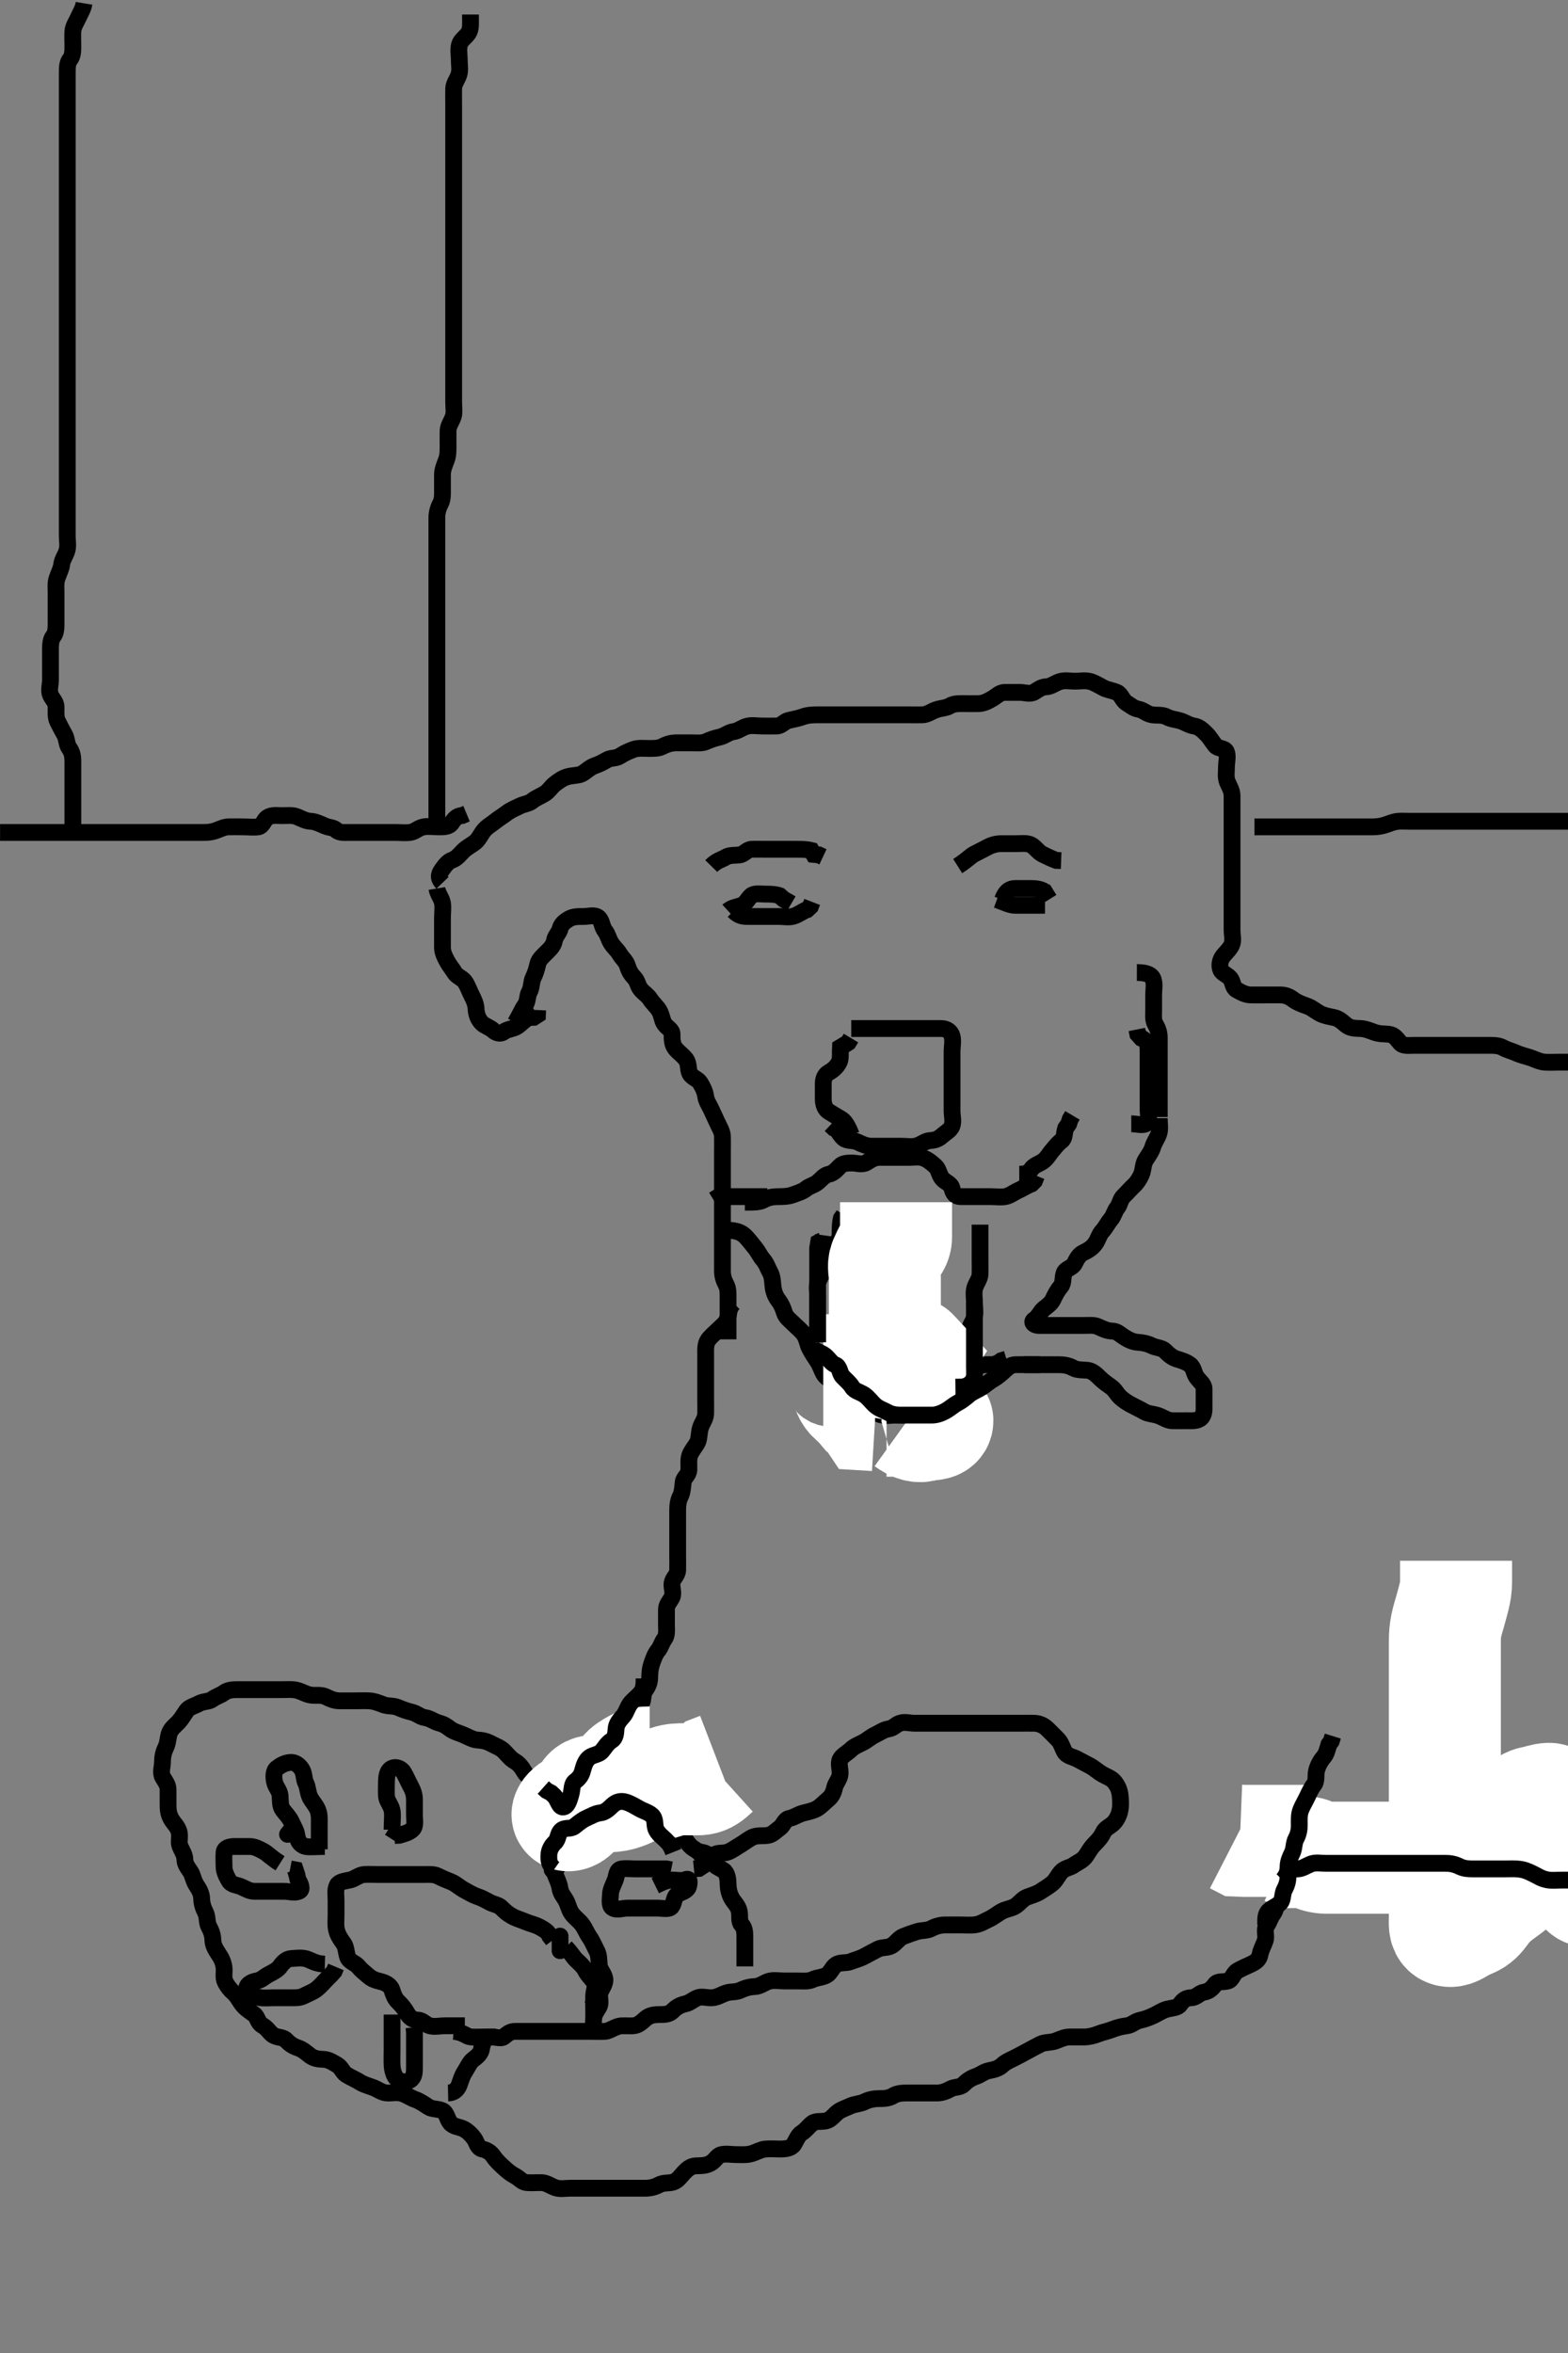 <svg width="280" height="420" xmlns="http://www.w3.org/2000/svg" xmlns:svg="http://www.w3.org/2000/svg" xmlns:xlink="http://www.w3.org/1999/xlink">
 <rect width="100%" height="100%" fill="#808080" stroke="none"/>
 <!-- Created with SVG-edit - http://svg-edit.googlecode.com/ -->
 <g display="inline" class="layer">
  <title>Layer 1</title>
  <path t="0,110,110,126,163,196,227,291,315,316,323,379,461,623,638,676,708,740,764,764,772,788,820,828,868,868,908,1032,1032,1096,1140,1140,1171,1369,1385,1429,1476,1492,1540,1556,1572,1572,1588,1612,1744,1873" d="M78.011,158.591C78.178,159.591 78.812,160.244 78.991,161.091C79.177,161.972 79.011,162.886 79.011,163.812C79.011,164.691 79.011,165.591 79.011,166.391C79.011,167.291 79.006,168.191 79.011,169.091C79.017,169.991 79.387,170.735 79.845,171.591C80.268,172.382 80.74,172.887 81.233,173.691C81.612,174.31 82.614,174.59 83.064,175.295C83.555,176.065 83.848,176.938 84.233,177.691C84.623,178.454 84.979,179.227 85.013,180.075C85.047,180.939 85.331,181.868 86.011,182.591C86.486,183.095 87.504,183.408 88.013,183.875C88.608,184.42 89.345,184.643 89.986,184.166C90.668,183.658 91.581,183.702 92.311,183.234C93.111,182.721 93.611,182.027 94.411,181.627L95.307,181.586L95.975,181.155L96.011,180.291" id="svg_1" stroke-width="3" stroke="#000" fill="none"/>
  <path t="2377,2601,2617,2617,2757,2757,2813,2852,2876,2924,2924,2956,3028,3028,3143,3143,3180,3180,3195,3228,3260,3375,3428,3495,3495,3510,3540,3704,3762,3796,3812,3836,3836,3876,3892,3908,3916,3972,3988,3988,4012,4068,4100,4108,4124,4180,4195,4195,4244,4276,4284,4300,4316,4348,4348,4364,4388,4388,4404,4444,4500,4508,4508,4524,4595,4595,4610,4610,4668,4692,4692,4740,4756,4859,4859,4912,4956,4956,4972,5004,5020,5020,5116,5148,5180,5260,5276,5316,5316,5348,5364,5396,5413,5428,5468,5500,5625,5660,5700,5716,5724,5740,5748,5764,5788,5893,5893,5929,5995,6043,6052,6175,6369,6443,6443,6475,6499,6515,6523,6547,6555,6555,6579,6603,6709,6871" d="M92.011,182.591C93.007,180.891 93.253,180.143 93.727,179.507C94.301,178.738 94.117,177.803 94.511,177.091C95.002,176.205 94.823,175.322 95.233,174.491C95.582,173.784 95.846,172.961 96.032,172.091C96.214,171.242 97.012,170.591 97.511,170.091C98.21,169.391 98.843,168.819 99.007,167.891C99.157,167.039 99.831,166.539 100.01,165.79C100.224,164.897 100.984,164.38 101.611,164.016C102.381,163.57 103.311,163.591 104.211,163.591C105.111,163.591 106.216,163.207 106.89,163.812C107.508,164.367 107.46,165.409 108.037,166.155C108.521,166.78 108.647,167.503 109.069,168.234C109.536,169.045 110.223,169.563 110.586,170.191C111.075,171.037 111.763,171.535 112.007,172.295C112.294,173.191 112.573,173.797 113.233,174.47C113.839,175.088 113.863,175.881 114.364,176.538C114.88,177.215 115.614,177.597 116.064,178.295C116.564,179.071 117.223,179.606 117.654,180.291C118.193,181.147 118.208,182.126 118.622,182.73C119.195,183.565 120.011,183.762 120.011,184.612C120.012,185.569 120.021,186.445 120.622,187.191C121.15,187.846 121.902,188.313 122.491,189.091C123.048,189.828 122.823,190.855 123.178,191.591C123.543,192.346 124.609,192.594 125.007,193.238C125.478,194.003 125.886,194.796 126.012,195.691C126.138,196.597 126.613,197.178 126.986,197.991C127.394,198.878 127.748,199.628 128.095,200.391C128.484,201.245 128.993,201.99 129.011,202.886C129.03,203.812 129.011,204.691 129.011,205.591C129.011,206.391 129.011,207.291 129.011,208.191C129.011,209.091 129.011,209.991 129.011,210.891C129.011,211.791 129.011,212.691 129.011,213.566C129.011,214.392 129.011,215.291 129.011,216.191C129.011,217.091 129.011,217.991 129.011,218.891C129.011,219.791 129.011,220.691 129.011,221.591C129.011,222.391 129.011,223.306 129.011,224.202C129.011,225.091 129.011,225.991 129.011,226.891C129.012,227.791 129.253,228.545 129.659,229.291C130.072,230.052 130.011,230.991 130.011,231.891C130.011,232.886 130.011,233.758 130.011,234.591C130.011,235.391 130.011,236.291 130.011,237.191L130.011,238.091L130.011,239.07" id="svg_2" stroke-width="3" stroke="#000" fill="none"/>
  <path t="8408,8743,8759,8828,8880,8895,8946,8997,9043,9043,9083,9107,9209,9209,9251,9291,9307,9331,9347,9371,9371,9403,9419,9435,9435,9443,9467,9507,9578,9578,9619,9651,9660,9683,9699,9723,9739,9755,9787,9788,9788,9803,9811,9820,9835,9852,9875,9883,9908,9915,9931,9939,9939,9955,9971,9979,9996,10012,10020,10029,10044,10067,10068,10092,10107,10131,10163,10164,10171,10179,10203,10219,10229,10229,10244,10259,10267,10276,10299,10307,10308,10331,10339,10355,10371,10395,10419,10420,10435,10443,10459,10475,10476,10492,10507,10547,10563,10579,10595,10612,10612,10629,10645,10645,10660,10675,10729,10745,10796,10811,10811,10811,10852,10876,10884,10908,10932,10932,10972,10988,11044,11044,11113,11113,11148,11180,11204,11228,11245,11260,11312,11312,11328,11348,11348,11356,11411,11413,11413,11444,11476,11500,11671,11743,11759,11759,11804,11828,11852,11860,11868,11868,11892,11924,11932,11940,11964,11996,12013,12068,12115,12115,12130,12164,12180,12196,12244,12252,12268,12324,12332,12427,12526,12526,12579,12629,12629,12668,12676,12792,12828,12880,12916,12980,12995,13020,13084,13084,13092,13116,13162,13203,13278,13340,13340,13364,13443,13459,13523,13555,13579,13603,13643,13712,13778,13819,13835,13867,13912,13928,13995,14035,14035,14060,14093,14108,14147,14187,14227,14243,14327,14363,14378,14420,14667,14728,14842,14842,14973,15012,15028,15044,15068,15084,15124,15124,15164,15196,15196,15204,15260,15284,15345,15345,15345,15345,15361,15380,15380,15395,15395,15404,15404,15412,15412,15419,15427,15435,15443,15444,15459,15459,15467,15475,15476,15483,15483,15499,15507,15523,15539,15563,15563,15579,15587,15603,15603,15612,15628,15659,15675,15691,15723,15747,15795,15795,15811,15811,15852,15892,15924,15956,15956,16004,16076,16076,16130,16130,16179,16195,16245,16624,16868,16943,17142,17195,17195,17211,17211,17236,17252,17283,17291,17308,17309,17340,17356,17371,17429,17445,17467,17483,17483,17499,17507,17508,17515,17515,17523,17531,17531,17539,17540,17547,17555,17556,17563,17571,17572,17572,17579,17579,17580,17587,17588,17595,17595,17603,17604,17611,17611,17612,17619,17620,17620,17628,17644,17645,17651,17652,17652,17667,17668,17676,17676,17683,17683,17684,17699,17699,17715,17716,17726,17726,19002,19002,19002,19002,19002,19002,19002" d="M79.011,157.591C78.053,156.591 78.497,155.822 78.986,155.155C79.541,154.398 79.994,153.788 80.716,153.534C81.584,153.228 82.209,152.389 82.711,151.891C83.409,151.199 84.308,150.811 84.959,150.238C85.548,149.72 85.84,148.965 86.369,148.295C86.954,147.554 87.75,147.146 88.369,146.644C89.073,146.071 89.735,145.701 90.511,145.112C91.25,144.551 92.046,144.261 92.811,143.875C93.604,143.475 94.426,143.483 95.064,142.944C95.65,142.448 96.535,142.13 97.307,141.644C98.009,141.2 98.444,140.424 99.064,139.944C99.774,139.393 100.453,138.905 101.311,138.648C102.177,138.389 103.192,138.456 103.837,138.155C104.544,137.824 105.277,136.994 106.211,136.676C107.067,136.385 107.62,136.083 108.369,135.648C109.098,135.224 109.979,135.423 110.716,134.944C111.445,134.469 112.248,134.09 113.178,133.758C113.955,133.48 114.902,133.591 115.716,133.591C116.611,133.591 117.546,133.644 118.311,133.238C119.157,132.79 119.986,132.591 120.773,132.591C121.664,132.591 122.527,132.591 123.491,132.591C124.411,132.591 125.361,132.723 126.111,132.37C126.887,132.005 127.731,131.75 128.511,131.57C129.473,131.348 130.11,130.7 131.011,130.591C131.81,130.494 132.549,129.844 133.411,129.627C134.285,129.407 135.211,129.591 136.111,129.591C137.011,129.591 137.812,129.61 138.711,129.591C139.576,129.573 140.06,128.759 140.813,128.592C141.748,128.385 142.652,128.209 143.359,127.944C144.241,127.611 145.211,127.591 146.111,127.591C147.011,127.591 147.811,127.591 148.711,127.591C149.654,127.591 150.532,127.591 151.411,127.591C152.311,127.591 153.211,127.591 154.112,127.591C154.897,127.591 155.837,127.591 156.845,127.591C157.601,127.591 158.511,127.591 159.401,127.591C160.297,127.591 161.211,127.591 162.111,127.591C163.011,127.591 163.812,127.609 164.711,127.591C165.612,127.573 166.322,126.973 167.211,126.676C168.069,126.39 168.985,126.386 169.575,126.016C170.338,125.539 171.316,125.591 172.178,125.591C173.011,125.591 173.99,125.617 174.81,125.591C175.713,125.562 176.521,125.108 177.307,124.644C177.967,124.253 178.532,123.601 179.401,123.591C180.345,123.58 181.197,123.591 182.126,123.591C183.011,123.591 183.948,123.994 184.726,123.506C185.466,123.041 186.012,122.616 186.811,122.591C187.713,122.562 188.433,121.904 189.307,121.648C190.197,121.387 191.111,121.591 192.011,121.591C192.811,121.591 193.738,121.407 194.611,121.627C195.474,121.844 196.265,122.38 197.111,122.812C197.767,123.147 198.691,123.245 199.491,123.612C200.221,123.947 200.415,125.031 201.21,125.507C201.902,125.921 202.457,126.461 203.311,126.595C204.13,126.724 204.78,127.443 205.711,127.586C206.601,127.724 207.546,127.538 208.311,127.944C209.157,128.392 209.958,128.422 210.716,128.648C211.588,128.909 212.32,129.455 213.211,129.592C214.127,129.733 214.712,130.294 215.411,130.991C216.012,131.59 216.404,132.299 217.011,133.07C217.504,133.695 218.724,133.472 219.001,134.202C219.316,135.033 219.011,135.991 219.011,136.891C219.011,137.791 218.83,138.744 219.178,139.591C219.454,140.262 220.001,141.091 220.011,141.991C220.022,142.886 220.011,143.758 220.011,144.691C220.011,145.591 220.011,146.391 220.011,147.291C220.011,148.191 220.011,149.091 220.011,149.991C220.011,150.891 220.011,151.791 220.011,152.691C220.011,153.555 220.011,154.392 220.011,155.291C220.011,156.191 220.011,157.091 220.011,157.991C220.011,158.891 220.011,159.791 220.011,160.691C220.011,161.591 220.011,162.391 220.011,163.306C220.011,164.202 220.011,165.091 220.011,165.991C220.011,166.891 220.293,167.858 219.954,168.644C219.653,169.342 218.937,170.001 218.437,170.616C217.933,171.236 217.622,172.273 218.011,173.155C218.285,173.775 219.204,173.995 219.727,174.675C220.197,175.286 220.111,176.279 220.813,176.675C221.629,177.135 222.421,177.573 223.333,177.591C224.186,177.608 225.126,177.591 226.011,177.591C226.811,177.591 227.711,177.591 228.611,177.591C229.575,177.591 230.264,177.919 230.898,178.392C231.628,178.938 232.535,179.281 233.375,179.566C234.221,179.852 234.865,180.445 235.669,180.886C236.391,181.283 237.418,181.459 238.175,181.616C239.14,181.816 239.645,182.365 240.411,182.98C241.158,183.579 242.112,183.557 243.011,183.591C243.77,183.62 244.65,183.979 245.359,184.238C246.369,184.607 247.183,184.517 248.011,184.612C249.004,184.725 249.419,185.442 250.037,186.155C250.564,186.763 251.611,186.591 252.422,186.591C253.333,186.591 254.186,186.591 255.126,186.591C256.111,186.591 257.011,186.591 257.811,186.591C258.711,186.591 259.575,186.591 260.447,186.591C261.411,186.591 262.311,186.591 263.211,186.591C264.111,186.591 265.011,186.591 265.811,186.591C266.711,186.591 267.637,186.579 268.411,187.016C269.137,187.426 270.028,187.621 270.721,187.944C271.524,188.317 272.527,188.539 273.333,188.812C274.028,189.047 274.983,189.529 275.81,189.59C276.709,189.656 277.611,189.591 278.511,189.591C279.401,189.591 280.297,189.591 281.211,189.591C282.111,189.591 283.244,189.157 283.845,189.758C284.446,190.359 284.011,191.391 284.011,192.291C284.011,193.234 284.625,193.935 284.926,194.791C285.193,195.55 285.011,196.391 285.011,197.291C285.011,198.191 285.011,199.091 285.011,199.991C285.011,200.891 285.011,201.791 285.011,202.691C285.011,203.476 285.011,204.416 285.011,205.424C285.011,206.216 285.011,207.075 285.011,207.938C285.011,208.955 285.011,209.794 285.011,210.562C285.011,211.592 285.011,212.304 285.011,213.428C285.011,214.301 285.011,215.108 285.011,215.976C285.011,216.924 285.011,217.852 285.011,218.643C285.011,219.669 285.011,220.355 285.011,221.19C285.011,222.191 285.011,222.991 285.011,223.991C285.011,224.791 285.011,225.791 285.011,226.591C285.011,227.591 285.011,228.402 285.011,229.276C285.011,230.274 285.008,231.07 285.011,231.822C285.017,232.93 285.197,233.75 285.511,234.612C285.866,235.583 285.99,236.39 286.01,237.191C286.035,238.191 286.007,239.006 286.233,239.791C286.469,240.612 287.011,241.591 287.307,242.182C287.726,243.02 288.159,243.935 288.532,244.612C288.988,245.438 289.628,246.037 289.89,246.912C290.137,247.737 290.011,248.584 290.011,249.23C290.011,249.894 290.011,250.903 290.011,252.348L290.011,254.317L290.011,256.899" id="svg_3" stroke-width="3" stroke="#000" fill="none"/>
  <path t="20705,20808,20844,20861,20877,20884,20884,20916,21124,21125,21194,21210,21260,21276,21344,21395,21462,21478,21516,21562,21607,21612,21629,21684,21684,21700,21708,21715,21723,21731,21731,21731,21747,21756,21756,21763,21763,21772,21795,21795,21803,21819,21819,21859,21915,21931,21955,21955,21979,22003,22035,22051,22067,22099,22131,22171,22171,22187,22195,22212,22235,22235,22251,22259,22307,22323,22339,22355,22372,22379,22411,22427,22459,22491,22507,22531,22547,22587,22587,22619,22619,22635,22635,22645,22699,22723,22747,22787,22819,22835,22875,22875,22884,22923,23072,23088,23210,23309,23309,23379,23420,23436,23492,23516,23525,23525,24000,24059,24091,24108,24108,24131,24147,24163,24228,24259,24308,24503,24563,24563,24578,24578,24612,24652,24660,24743,24827,24868,24892,24908,24908,24916,24932,24948,24948,24956,24956,24974,24985,25004,25004,25020,25108,25124,25132,25148,25156,25172,25188,25188,25196,25205,25310,25325,25372,25420,25494,25494,25510,25540,25564,25564,25604,25636,25636,25676,25692,25700,25700,25732,25748,25780,25812,25812,25828,25828,25836,25852,25868,25884,25908,25916,26080,26124,26124,26148,26164,26180,26188,26204,26228,26236,26244,26260,26283,26307,26331,26348,26348,26380,26411,26428,26467,26468,26508,26508,26508,26524,26578,26627,26742,26742,26778,26794,26811,26862,26862,26862,26929,26979,27090,27124,27164,27172,27172,27196,27212,27224,27224,27237,27253,27260,27269,27316,27340,27357,27357,27388,27389,27405,27428,27439,27460,27460,27476,27484,27516,27524,27524,27541,27572,27628,27660,27660,27660,27668,27707,27732,27841,27841,27856,27916,27948,27948,27996,28036,28036,28068,28084,28084,28108,28132,28164,28164,28172,28196,28212,28228,28228,28240,28253,28253,28284,28308,28308,28316,28316,28340,28371,28388,28404,28404,28420,28436,28444,28445,28461,28461,28476,28508,28592,28628,28628,28636,28668,28700,28745,28745,28780,28781,28796,28844,28892,28892,28924,28978,29044,29044,29076,29076,29116,29178,29211,29220,29278,29346,29346,29361,29361,29396,29420,29429,29496,29532,29556,29564,29580,29589,29589,29596,29606,29622,29638,29711,29748,29788,29788,29812,29828,29828,29844,29844,29854,29868,29876,29892,29900,29908,29924,29932,29941,29948,29972,29972,29980,30028,30068,30084,30100,30124,30148,30157,30164,30196,30196,30206,30236,30236,30252,30268,30312,30312,30327,30348,30372,30372,30388,30388,30404,30420,30452,30511,30562,30562,30577,30620,30636,30652,30676,30692,30701,30732,30748,30756,30780,30780,30819,30836,30837,30845,30845,30861,30868,30884,30892,30892,30908,30932,30947,30972,30972,30981,30981,30996,31012,31028,31036,31044,31084,31084,31099,31124,31172,31196,31196,31228,31245,31245,31252,31260,31300,31324,31324,31347,31380,31380,31388,31428,31436,31468,31468,31484,31508,31532,31532,31540,31563,31564,31580,31596,31612,31644,31644,31660,31660,31700,31700,31745,31745,31761,31761,31761,31779,31804,31811,31811,31828,31836,31867,31875,31876,31892,31900,31924,31931,32011,32026,32026,32044,32068,32077,32099,32140,32147,32172,32188,32188,32204,32228,32260,32260,32300,32316,32332,32378,32394,32427,32452,32527,32527,32564,32588,32612,32620,32637,32637,32660,32684,32684,32700,32724,32732,32787,32795,32820,32820,32836,32844,32844,32861,33037,33037,33076,33124,33141,33141,33148,33157,33157,33164,33173,33173,33180,33180,33189,33196,33212,33213,33229,33245,33260,33276,33292,33300,33300,33309,33332,33332,33341,33348,33357,33364,33373,33373,33380,33389,33396,33405,33420,33428,33428,33437,33452,33468,33492,33516,33540,33540,33588,33677,33677,33708,33732,33732,33756,33796,33796,33804,33812,33836,33836,34707,34707,34707,34707,34723,34723,34723,34723,34723,34723,34723,34723,34740,34741,34741,34741,34741,34742,34742,34748,34748,34749,34749,34749,34749,34757,34757,34757,34758,34758,34758,34758,34764,34764,34764,34765,34765,34765,34765,34774,34774,34774,34774,34775,34775,34780,34780,34781,34781,34781,34789,34789,34789,34790,34790,34796,34796,34796,34805,34805,34805,34812,34812,34821,34828,34829,34837,34838,34844,34860,34871,34924,34979,35060,35148,35180,35275,35452,35452,35467" d="M131.011,232.591C130.011,233.566 130.215,234.429 129.954,235.291C129.686,236.176 128.911,236.691 128.311,237.291C127.611,237.991 126.918,238.516 126.447,239.191C125.936,239.924 126.011,240.891 126.011,241.791C126.011,242.691 126.011,243.616 126.011,244.392C126.011,245.291 126.011,246.191 126.011,247.091C126.011,247.991 126.011,248.891 126.011,249.791C126.011,250.691 126.037,251.591 126.011,252.391C125.983,253.292 125.326,254.013 125.069,254.891C124.814,255.758 124.877,256.772 124.575,257.416C124.244,258.124 123.483,258.902 123.178,259.758C122.894,260.555 123.049,261.57 123.011,262.39C122.969,263.309 122.101,263.744 122.013,264.478C121.901,265.41 121.851,266.427 121.511,267.07C121.076,267.895 121.011,268.791 121.011,269.691C121.011,270.591 121.011,271.391 121.011,272.291C121.011,273.234 121.011,274.112 121.011,274.991C121.011,275.891 121.011,276.791 121.011,277.691C121.011,278.591 121.039,279.391 121.011,280.291C120.983,281.235 120.155,281.643 120.011,282.591C119.892,283.382 120.375,284.388 119.975,285.155C119.58,285.914 119.012,286.392 119.011,287.291C119.011,288.191 119.011,289.091 119.011,289.991C119.011,290.891 119.155,291.877 118.659,292.538C118.158,293.207 117.994,294.011 117.511,294.591C116.979,295.231 116.697,296.065 116.437,296.802C116.092,297.777 116.022,298.57 116.011,299.569C116.003,300.39 115.68,301.042 115.178,301.758C114.69,302.453 114.946,303.459 114.511,304.112C113.96,304.939 114.143,305.941 113.79,306.691C113.425,307.466 113.017,308.191 113.011,309.091C113.006,309.991 113.118,310.897 113.01,311.791C112.898,312.711 112.292,313.2 111.411,313.616C110.607,313.997 110.44,314.94 109.939,315.616C109.416,316.324 108.478,316.691 107.963,317.234C107.314,317.919 106.796,318.53 105.911,318.591C105.013,318.653 104.211,318.591 103.311,318.591C102.411,318.591 101.511,318.591 100.622,318.591C99.654,318.591 98.808,318.673 97.911,318.591C97,318.507 96.407,317.923 95.529,317.675C94.741,317.452 94.025,316.965 93.586,316.191C93.124,315.375 92.597,314.766 91.912,314.37C91.085,313.891 90.592,313.138 89.911,312.491C89.325,311.933 88.479,311.656 87.711,311.238C86.87,310.781 86.124,310.637 85.186,310.58C84.493,310.538 83.567,310.02 82.711,309.644C81.937,309.303 81.077,309.131 80.369,308.595C79.81,308.173 79.28,307.776 78.411,307.555C77.549,307.336 76.807,306.716 75.911,306.591C75.005,306.464 74.472,305.835 73.511,305.612C72.634,305.408 71.905,305.135 71.011,304.758C70.228,304.427 69.35,304.601 68.527,304.307C67.822,304.055 66.899,303.634 65.911,303.591C65.012,303.552 64.211,303.591 63.375,303.591C62.359,303.591 61.664,303.592 60.658,303.591C59.726,303.59 58.98,303.254 58.211,302.875C57.366,302.458 56.406,302.677 55.601,302.58C54.673,302.468 54.047,301.979 53.033,301.712C52.231,301.502 51.311,301.591 50.369,301.591C49.491,301.591 48.611,301.591 47.711,301.591C46.811,301.591 45.911,301.591 45.011,301.591C44.211,301.591 43.311,301.591 42.411,301.591C41.511,301.591 40.668,301.658 39.986,302.166C39.345,302.643 38.611,302.791 37.927,303.307C37.312,303.771 36.31,303.646 35.511,304.091C34.71,304.537 33.773,304.694 33.297,305.392C32.786,306.142 32.355,306.888 31.79,307.47C31.162,308.116 30.446,308.605 30.178,309.591C29.968,310.365 29.989,311.133 29.586,311.955C29.16,312.823 29.011,313.675 29.011,314.591C29.011,315.391 28.599,316.414 29.069,317.234C29.463,317.922 30.011,318.591 30.011,319.391C30.011,320.234 30.011,321.112 30.011,322.091C30.011,322.98 30.071,323.774 30.532,324.612C30.987,325.438 31.686,325.987 31.954,326.891C32.211,327.755 31.865,328.725 32.097,329.391C32.405,330.277 32.993,330.99 33.011,331.891C33.03,332.789 33.546,333.372 33.986,334.038C34.488,334.795 34.477,335.626 35.111,336.569C35.539,337.206 35.993,337.99 36.011,338.891C36.03,339.791 36.312,340.642 36.659,341.291C37.112,342.14 36.888,343.125 37.295,343.876C37.725,344.669 37.993,345.391 38.011,346.291C38.03,347.191 38.489,347.972 39.011,348.758C39.435,349.394 39.856,350.081 40.001,351.144C40.12,352.019 39.801,352.964 40.233,353.812C40.578,354.492 41.105,355.181 41.716,355.701C42.359,356.249 42.761,357.146 43.311,357.834C43.956,358.639 44.695,359.026 45.401,359.576C46.021,360.06 46.005,361.051 46.862,361.53C47.691,361.992 48.062,362.706 48.622,363.155C49.374,363.756 50.486,363.55 51.032,364.112C51.64,364.737 52.186,365.184 53.126,365.507C54.102,365.842 54.651,366.364 55.316,366.886C56.115,367.514 57.012,367.553 57.845,367.591C58.708,367.63 59.458,368.142 60.233,368.591C60.933,368.997 61.199,369.91 61.813,370.306C62.62,370.826 63.5,371.159 64.333,371.691C64.988,372.109 65.877,372.324 66.707,372.644C67.451,372.93 68.208,373.548 69.111,373.591C70.01,373.633 70.846,373.395 71.711,373.648C72.589,373.905 73.333,374.479 74.178,374.758C74.854,374.981 75.823,375.622 76.491,376.07C77.19,376.539 78.183,376.368 79.011,376.758C79.77,377.114 79.831,378.2 80.369,378.886C80.95,379.63 81.923,379.61 82.66,379.948C83.477,380.323 84.161,381.029 84.659,381.701C85.141,382.352 85.223,383.386 86.111,383.591C87.003,383.797 87.642,384.216 88.111,384.912C88.647,385.707 89.303,386.3 89.927,386.875C90.563,387.461 91.156,387.967 92.011,388.424C92.803,388.848 93.227,389.53 94.111,389.591C95.009,389.653 95.812,389.573 96.711,389.591C97.612,389.609 98.322,390.208 99.21,390.506C100.053,390.788 100.898,390.591 101.837,390.591C102.527,390.591 103.637,390.591 104.497,390.591C105.222,390.591 106.211,390.591 107.175,390.591C108.126,390.591 109.011,390.591 109.89,390.591C110.716,390.591 111.611,390.591 112.511,390.591C113.411,390.591 114.311,390.591 115.211,390.591C116.111,390.591 116.978,390.37 117.611,390.016C118.473,389.535 119.43,389.734 120.181,389.506C121.078,389.232 121.594,388.361 122.178,387.758C122.786,387.129 123.367,386.62 124.311,386.591C125.212,386.563 125.942,386.607 126.826,386.155C127.736,385.69 128,384.775 128.813,384.592C129.704,384.392 130.622,384.591 131.511,384.591C132.411,384.591 133.336,384.669 134.178,384.424C135.04,384.173 135.833,383.684 136.601,383.602C137.506,383.504 138.411,383.591 139.307,383.591C140.233,383.591 141.254,383.491 141.726,382.79C142.205,382.079 142.428,381.172 143.21,380.675C143.941,380.21 144.372,379.543 145.037,379.016C145.663,378.52 146.631,378.758 147.511,378.57C148.36,378.389 148.948,377.519 149.575,377.027C150.239,376.506 151.171,376.233 151.769,375.944C152.618,375.532 153.555,375.568 154.375,375.166C155.245,374.739 156.111,374.591 157.011,374.591C157.811,374.591 158.729,374.563 159.491,374.091C160.251,373.619 161.178,373.591 162.011,373.591C162.845,373.591 163.707,373.591 164.611,373.591C165.511,373.591 166.411,373.592 167.311,373.591C168.211,373.59 169.037,373.259 169.726,372.875C170.473,372.459 171.458,372.644 172.032,372.07C172.649,371.454 173.36,370.939 174.254,370.644C175.109,370.361 175.668,369.792 176.611,369.602C177.494,369.423 178.325,369.248 179.011,368.591C179.587,368.039 180.421,367.711 181.211,367.307C181.87,366.971 182.711,366.538 183.511,366.091C184.311,365.644 185.048,365.265 185.811,364.875C186.564,364.49 187.555,364.641 188.494,364.307C189.17,364.066 190.06,363.593 191.011,363.591C191.811,363.589 192.711,363.597 193.611,363.591C194.422,363.586 195.33,363.363 196.011,363.091C196.986,362.702 197.782,362.588 198.66,362.238C199.461,361.919 200.375,361.691 201.211,361.59C202.131,361.478 202.668,360.792 203.611,360.602C204.494,360.423 205.242,360.114 206.111,359.712C206.773,359.406 207.549,358.846 208.411,358.627C209.285,358.405 210.323,358.398 210.726,357.79C211.27,356.968 211.813,356.619 212.711,356.591C213.655,356.562 214.171,355.719 215.011,355.591C215.807,355.469 216.403,355.014 216.986,354.202C217.447,353.56 218.406,353.851 219.307,353.586C220.079,353.36 220.179,352.228 221.011,351.758C221.741,351.345 222.48,351.03 223.311,350.644C224.182,350.239 224.844,349.818 225.007,348.891C225.163,348.004 225.629,347.281 225.926,346.391C226.212,345.533 225.69,344.453 226.178,343.758C226.68,343.042 226.789,342.375 227.295,341.675C227.797,340.981 227.904,340.284 228.013,339.391C228.124,338.471 228.776,337.945 229.401,337.191C229.946,336.533 229.914,335.699 230.022,334.776C230.134,333.817 231.149,333.913 231.845,333.424C232.561,332.921 233.053,332.274 233.811,331.875C234.6,331.459 235.545,331.393 236.15,330.98C236.993,330.406 237.578,329.638 238.363,329.595C239.363,329.542 240.233,329.591 241.112,329.591C241.897,329.591 242.837,329.591 243.845,329.591C244.601,329.591 245.532,329.591 246.497,329.591C247.222,329.591 248.211,329.591 248.97,329.591C249.991,329.591 250.773,329.591 251.664,329.591C252.527,329.591 253.491,329.591 254.411,329.591C255.311,329.591 256.211,329.591 257.111,329.591C258.011,329.591 258.811,329.591 259.726,329.591C260.581,329.591 261.363,329.591 262.375,329.591C263.311,329.591 264.211,329.591 265.111,329.591C266.011,329.591 266.811,329.591 267.711,329.591C268.611,329.591 269.524,329.733 270.411,329.58C271.245,329.437 272.002,328.702 272.811,328.592C273.705,328.471 274.434,327.905 275.311,327.648C276.177,327.395 277.112,327.628 278.011,327.591C278.713,327.562 279.384,326.851 280.297,326.591C281.176,326.34 282.111,326.591 283.011,326.591C283.811,326.591 284.663,326.603 285.495,326.307C286.378,325.993 287.259,325.698 288.111,325.591C289.019,325.477 290.348,324.924 289.979,324.176C289.603,323.412 288.446,324.124 287.607,324.394C286.708,324.682 285.802,324.994 285.175,325.191C284.527,325.394 283.124,325.797 282.343,325.991C281.929,326.094 281.038,326.306 279.511,326.591C278.948,326.696 278.36,326.797 277.135,326.98C276.512,327.074 275.888,327.161 275.269,327.234C273.513,327.441 272.976,327.482 271.969,327.534C271.012,327.583 270.535,327.584 269.559,327.59C268.511,327.595 267.357,327.591 266.744,327.591C266.114,327.591 264.815,327.591 264.155,327.591C263.493,327.591 262.178,327.591 261.533,327.591C260.269,327.591 259.647,327.591 259.032,327.591C257.816,327.591 257.213,327.591 256.011,327.591C254.814,327.591 254.22,327.591 253.633,327.591C252.483,327.591 251.926,327.591 250.345,327.591C249.854,327.591 248.921,327.591 248.032,327.591C247.163,327.591 245.845,327.591 245.39,327.591C244.468,327.591 243.553,327.591 242.678,327.591C241.511,327.591 240.867,327.591 239.843,327.591C239.011,327.591 238.211,327.591 237.411,327.591C236.222,327.591 235.497,327.59 234.511,327.591C233.526,327.592 232.782,327.545 231.812,327.812C231.032,328.027 230.212,328.547 229.575,329.016C228.845,329.554 227.905,329.48 227.011,329.591C226.112,329.703 225.622,330.938 226.233,331.469C226.902,332.051 228.011,331.591 228.811,331.591L229.726,331.591" id="svg_4" stroke-width="3" stroke="#000" fill="none"/>
  <path t="37648,37664,37685,37685,37693,37693,37693,37701,37701,37701,37701,37709,37709,37709,37717,37717,37725,37725,37725,37733,37733,37733,37741,37741,37741,37749,37757,37757,37765,37765,37765,37773,37773,37773,37781,37781,37781,37789,37789,37797,37797,37805,37805,37805,37812,37813,37813,37821,37821,37829,37829,37829,37837,37837,37845,37845,37853,37853,37853,37861,37861,37869,37869,37869,37877,37877,37877,37885,37885,37885,37893,37976,37976,37991,37991,37991,38013,38013,38014,38020,38020,38028,38028,38028,38036,38037,38037,38037,38044,38044,38044,38044,38052,38053,38053,38061,38061,38061,38061,38068,38068,38068,38076,38076,38076,38084,38084,38084,38092,38092,38092,38100,38119,38119,38210,38225,38225,38245,38260,38260,38260,38269,38269,38269,38278,38278,38285,38285,38286,38301,38308,38316,38316,38324,38372,38388,38396,38396,38404,38404,38412,38412,38420,38420,38420,38428,38436,38436,38445,38445,38445,38453,38469,38469,38516,38517,38524,38532,38541,38541,38548,38549,38549,38557,38557,38557,38564,38564,38573,38573,38573,38580,38580,38589,38589,38589,38596,38596,38605,38605,38612,38612,38621,38621,38629,38653,38653,38669,38669,38724,38748,38765,38781,38790,38790,38796,38805,38805,38812,38812,38821,38853,38853,38853,38862,38869,38876,38877,38886,38892,38908,38924,39172" d="M260.011,278.591C260.011,282.049 260.04,282.909 259.926,283.647C259.771,284.654 259.582,285.29 259.401,285.987C259.025,287.428 258.806,288.104 258.622,288.755C258.359,289.684 258.148,290.588 258.069,291.482C257.994,292.317 258.011,293.258 258.011,294.242C258.011,295.134 258.011,295.863 258.011,296.7C258.011,297.891 258.011,298.486 258.011,299.355C258.011,300.424 258.011,301.344 258.011,302.104C258.011,303.091 258.011,304.078 258.011,304.838C258.011,305.758 258.011,306.544 258.011,307.366C258.011,308.424 258.011,309.366 258.011,310.044C258.011,311.012 258.011,311.806 258.011,312.822C258.011,313.786 258.011,314.559 258.011,315.601C258.011,316.376 258.011,317.424 258.011,318.138C258.011,319.044 258.011,320.012 258.011,320.816C258.011,321.638 258.011,322.669 258.011,323.57C258.011,324.591 258.011,325.391 258.011,326.191C258.011,327.191 258.011,327.991 258.011,328.791C258.011,329.612 258.011,330.758 258.011,331.539C258.011,332.33 258.011,333.258 258.011,334.242C258.011,335.134 258.011,335.863 258.011,336.7C258.011,337.891 258.011,338.486 258.011,339.355C258.011,340.424 258.011,341.344 258.011,342.104C258.011,343.144 257.844,344.264 258.532,344.57C259.335,344.928 260.294,344.191 260.982,343.79C261.753,343.34 262.548,343.135 263.243,342.706C264.093,342.181 264.595,341.358 265.178,340.591C265.649,339.972 266.235,339.364 267.178,338.591C267.684,338.176 268.243,337.8 269.059,337.191C269.851,336.599 270.558,335.99 271.011,335.591C271.694,334.99 272.429,334.386 273.237,333.791C273.784,333.388 274.853,332.601 275.326,332.191C276.003,331.605 276.616,330.996 277.211,330.391C277.806,329.786 278.416,329.172 278.99,328.17C279.436,327.392 279.565,326.776 280.178,325.758C280.619,325.025 281.154,324.36 282.011,323.924C282.756,323.546 283.609,323.658 284.491,323.07C285.197,322.599 285.506,321.579 286.401,321.212C286.956,320.985 287.011,322.091 287.011,323.012C287.011,323.924 287.011,324.605 287.011,325.412C287.011,326.591 287.011,327.482 287.011,328.049C287.011,329.258 287.038,330.101 286.845,330.924C286.628,331.845 286.433,332.621 285.813,333.336C285.18,334.066 285.142,334.772 284.991,335.57C284.81,336.523 284.196,337.668 283.437,337.508C282.571,337.326 283.009,335.962 282.654,334.995C282.37,334.222 281.707,333.531 281.369,332.781C280.959,331.873 281.079,331.08 280.927,330.359C280.69,329.225 280.115,328.433 280.032,327.57C279.939,326.595 280.116,325.78 279.926,325.076C279.651,324.054 278.865,323.53 278.311,322.834C277.763,322.145 277.506,321.081 276.611,321.088C275.708,321.096 274.834,321.489 273.991,321.633C272.983,321.805 272.431,322.324 271.811,322.74C270.84,323.393 270.204,323.492 269.411,323.674C268.399,323.905 267.589,324.322 266.811,324.912C266.193,325.382 265.677,326.025 264.61,326.422C263.809,326.719 262.837,326.73 262.063,326.948C261.264,327.173 260.303,327.529 259.683,327.991C258.848,328.613 258.419,329.288 257.526,329.506C256.63,329.725 255.592,329.446 254.883,329.627C253.998,329.853 253.474,330.857 252.79,331.155C251.848,331.566 251.053,331.58 250.121,331.591C249.307,331.6 248.411,331.591 247.491,331.591C246.527,331.591 245.837,331.591 244.764,331.591C243.845,331.591 243.011,331.591 242.033,331.591C241.316,331.591 240.369,331.591 239.347,331.591C238.725,331.591 237.778,331.591 236.826,331.591C235.911,331.591 235.058,331.349 234.311,330.944C233.55,330.53 232.611,330.591 231.711,330.591L230.813,330.59L230.064,330.238" id="svg_5" stroke-width="20" stroke="#fff" fill="none"/>
  <path t="39834,39941,39941,39956,39988,40005,40020,40026,40026,40028,40044,40044,40061,40240,40372" d="M233.011,328.591C232.011,328.591 231.211,328.591 230.297,328.591C229.401,328.591 228.511,328.591 227.601,328.591C226.69,328.591 225.873,328.591 224.929,328.591C224.011,328.591 223.211,328.591 222.311,328.591L221.411,328.555L220.633,328.155" id="svg_6" stroke-width="20" stroke="#fff" fill="none"/>
  <path t="42896,43085,43085,43117,43132,43157,43166,43244,43260,43308,43408,43408,43424,43468,43516,43540,43556,43572,43580,43596,43596,43620,43636,43652,43676,43692,43700,43708,43716,43716,43724,43732,43748,43756,43780,43796,43804,43812,43820,43820,43828,43836,43845,43860,43868,43884,43900,43900,43924,43932,43932,43940,43948,43956,43956,43964,43964,43972,43980,43988,43988,44004,44004,44004,44012,44012,44020,44028,44036,44036,44045,44068,44076,44076,44084,44100,44124" d="M226.011,343.591C226.011,342.591 225.929,341.643 226.622,341.027C227.28,340.442 228.122,340.209 228.659,339.595C229.126,339.062 228.958,338.056 229.364,337.291C229.812,336.445 229.983,335.791 230.011,334.891C230.041,333.947 230.845,333.608 231.716,333.591C232.612,333.573 233.323,332.978 234.211,332.676C234.973,332.417 235.811,332.591 236.711,332.591C237.611,332.591 238.511,332.591 239.491,332.591C240.369,332.591 241.211,332.591 242.111,332.591C243.011,332.591 243.811,332.591 244.711,332.591C245.611,332.591 246.511,332.591 247.411,332.591C248.311,332.591 249.21,332.591 250.121,332.591C251.032,332.591 251.99,332.591 252.707,332.591C253.611,332.591 254.511,332.591 255.411,332.591C256.311,332.591 257.211,332.591 258.111,332.591C259.011,332.591 259.777,332.74 260.647,333.166C261.468,333.567 262.186,333.586 263.254,333.591C264.111,333.595 265.011,333.591 265.897,333.591C266.837,333.591 267.527,333.591 268.601,333.591C269.422,333.591 270.338,333.527 271.222,333.627C272.222,333.74 272.817,334.014 273.611,334.392C274.615,334.87 275.134,335.304 276.254,335.534C277.096,335.706 278.011,335.591 278.811,335.591C279.726,335.591 280.658,335.591 281.495,335.591C282.359,335.591 283.254,335.591 284.211,335.591L285.111,335.591" id="svg_7" stroke-width="3" stroke="#000" fill="none"/>
  <path t="46274,46453,46526,46655,46671,46727,46727,46743,46764,46795,46811,46827,46827,46835,46894,46945,46945,46960,46960,46960,46989,47013,47029,47053,47053,47070,47077,47125,47133,47141,47189,47189,47237" d="M229.011,335.591C229.727,334.875 230.009,334.091 230.011,333.155C230.014,332.291 230.397,331.453 230.727,330.791C231.148,329.948 231.009,328.971 231.437,328.191C231.887,327.368 232.011,326.591 232.011,325.791C232.011,324.891 231.936,323.921 232.297,323.02C232.567,322.345 233.122,321.396 233.401,320.802C233.739,320.082 234.16,319.161 234.659,318.538C235.153,317.922 234.893,316.918 235.097,316.075C235.311,315.187 235.798,314.3 236.364,313.644C236.876,313.051 237.016,312.291 237.295,311.391L237.727,310.791L238.007,309.891" id="svg_8" stroke-width="3" stroke="#000" fill="none"/>
  <path t="48604,48692,48707,48724,48740,48740,48748,48748,48756,48765,48828,48828,48843,48843,48876,48884,48888,48932,48948,48980,48988,49004,49004,49013,49013,49020,49028,49036,49044,49052,49061,49077,49100,49116,49124,49148,49156,49164,49180,49188,49188,49212,49236,49236,49244,49252,49268,49268,49308,49324,49324,49340,49348,49372,49396,49420,49420,49428,49428,49436,49452,49468,49492,49508,49532,49532,49540,49548,49548,49556,49572,49580,49580,49588,49612,49628,49644,49644,49652,49652,49661,49677,49684,49692,49708,49708,49716,49724,49732,49756,49765,49788,49812,49812,49812,49820,49828,49844,49861,49861,49877,49900,49916,49924,49932,49948,49964,49964,49972,49972,49988,49997,50004,50013,50013,50020,50036,50044,50052,50061,50061,50084,50084,50092,50108,50124,50124,50132,50140,50156,50172,50172,50188,50205,50205,50213,50213,50220,50236,50244,50252,50261,50300,50324,50324,50340,50340,50348,50364,50365,50380,50396,50396,50444,50461,50468,50500,50780,50780,50890,50960,50975,50975,51013,51013,51109,51124,51141,51164,51181,51189,51229,51306,51306,51349,51389,51413,51461,51527,51593,51628,51629,51668,51712,51712,51727,51772,51772,51780,51796,51852,51884,51900,51901,51916,51924,51940,51994,52010,52010,52010,52029,52044,52061,52084,52100,52140,52156,52165,52165,52197,52236,52236,52244,52268,52284,52316,52332,52332,52356,52388,52436,52436,52468,52468,52484,52524,52556,52596,52644,52660,52684,52716,52716,52724,52740,52764,52764,52788,52804,52812,52812,52829,52852,52876,52884,52916,52948,52965,52965,52980,52996,53028,53044,53052,53126,53126,53164,53164,53172,53188,53212,53402,53402,53417,53444,53445,53452,53460,53476" d="M80.011,373.591C81.011,373.57 81.667,373.016 81.986,372.18C82.322,371.299 82.483,370.561 83.011,369.758C83.529,368.969 83.873,368.078 84.532,367.591C85.218,367.084 85.914,366.494 86.011,365.591C86.087,364.893 86.445,363.916 87.311,363.648C88.172,363.382 89.364,364.06 90.007,363.534C90.666,362.994 91.111,362.591 92.011,362.591C92.769,362.591 93.664,362.591 94.527,362.591C95.491,362.591 96.411,362.591 97.311,362.591C98.211,362.591 99.111,362.591 99.986,362.591C100.813,362.591 101.711,362.591 102.611,362.591C103.511,362.591 104.411,362.591 105.311,362.591C106.211,362.591 107.113,362.639 108.011,362.591C108.815,362.548 109.481,361.943 110.495,361.676C111.167,361.5 112.258,361.669 113.111,361.591C114.023,361.507 114.572,360.937 115.311,360.295C115.978,359.717 116.811,359.592 117.711,359.591C118.611,359.59 119.496,359.575 120.073,358.98C120.732,358.301 121.406,357.888 122.409,357.675C123.131,357.522 123.79,356.919 124.532,356.612C125.345,356.276 126.315,356.667 127.213,356.59C128.188,356.506 128.769,356.021 129.769,355.712C130.553,355.47 131.403,355.634 132.254,355.238C133.166,354.814 134.012,354.616 134.811,354.591C135.713,354.562 136.437,353.926 137.213,353.676C138.135,353.38 139.011,353.591 139.99,353.591C140.707,353.591 141.611,353.591 142.511,353.591C143.411,353.591 144.368,353.727 145.211,353.307C145.873,352.977 146.836,353.006 147.654,352.534C148.341,352.138 148.62,351.084 149.369,350.648C150.1,350.222 151.181,350.432 151.837,350.166C152.531,349.883 153.625,349.612 154.411,349.166C155.137,348.754 155.965,348.349 156.711,347.944C157.472,347.53 158.48,347.731 159.21,347.307C160.037,346.827 160.479,345.982 161.316,345.644C162.141,345.31 162.985,345.016 163.845,344.758C164.584,344.535 165.546,344.644 166.311,344.238C167.157,343.79 168.011,343.591 168.811,343.591C169.711,343.591 170.611,343.591 171.511,343.591C172.422,343.591 173.342,343.683 174.186,343.555C175.147,343.41 175.721,342.976 176.611,342.566C177.436,342.185 178.167,341.571 178.826,341.202C179.664,340.732 180.599,340.695 181.311,340.234C182.109,339.717 182.574,338.942 183.422,338.616C184.303,338.278 185.041,338.118 185.845,337.591C186.517,337.15 187.409,336.625 188.011,336.091C188.594,335.574 188.912,334.776 189.511,334.112C190.108,333.451 191.108,333.364 191.647,332.98C192.488,332.382 193.316,332.135 193.902,331.291C194.395,330.58 194.715,329.89 195.411,329.191C196.11,328.49 196.653,327.891 197.011,327.091C197.368,326.295 198.307,325.989 198.89,325.369C199.459,324.765 199.867,323.913 200.011,323.07C200.16,322.203 200.118,321.284 200.01,320.391C199.899,319.471 199.579,318.76 198.986,318.027C198.46,317.376 197.513,317.088 196.813,316.675C196.066,316.235 195.461,315.651 194.711,315.238C193.873,314.776 193.232,314.472 192.411,314.016C191.629,313.582 190.566,313.507 190.097,312.675C189.703,311.977 189.496,311.086 188.911,310.491C188.317,309.886 187.621,309.182 187.011,308.591C186.42,308.018 185.601,307.609 184.69,307.591C183.837,307.574 182.897,307.591 181.911,307.591C181.011,307.591 180.178,307.591 179.302,307.591C178.494,307.591 177.532,307.591 176.611,307.591C175.711,307.591 174.811,307.591 173.911,307.591C173.011,307.591 172.211,307.591 171.311,307.591C170.447,307.591 169.575,307.591 168.611,307.591C167.711,307.591 166.811,307.591 165.911,307.591C165.011,307.591 164.211,307.591 163.375,307.591C162.359,307.591 161.607,307.269 160.658,307.602C159.908,307.864 159.565,308.464 158.711,308.595C157.78,308.739 157.181,309.236 156.311,309.644C155.456,310.044 154.872,310.642 154.011,311.07C153.201,311.474 152.5,311.749 151.927,312.307C151.253,312.964 150.401,313.329 150.047,314.027C149.656,314.798 150.093,315.795 150.011,316.691C149.928,317.602 149.221,318.246 149.032,319.091C148.836,319.97 148.533,320.643 147.862,321.191C147.075,321.834 146.607,322.438 145.811,322.875C145.163,323.231 144.285,323.405 143.411,323.627C142.549,323.846 141.8,324.424 140.912,324.591C140.116,324.741 139.894,325.805 139.307,326.234C138.547,326.789 137.967,327.445 137.21,327.59C136.327,327.758 135.354,327.562 134.527,327.876C133.814,328.147 132.948,328.866 132.316,329.234C131.467,329.727 130.778,330.28 129.959,330.586C129.071,330.918 128.161,330.604 127.511,331.112C126.743,331.712 126.211,332.391 125.611,332.98L124.811,333.506L123.911,333.591" id="svg_9" stroke-width="3" stroke="#000" fill="none"/>
  <path t="55307,55625,55668,55692,55716,55760,55804,55804,55820,55852,55925,56040,56040,56108,56108,56148,56188,56213,56253,56326,56393,56444,56492,56492,56516,56540,56572,56627" d="M125.011,330.591C126.845,330.758 126.689,331.729 127.178,332.424C127.681,333.139 128.453,333.377 129.21,333.876C129.819,334.278 129.999,335.291 130.011,336.191C130.024,337.112 130.183,337.937 130.622,338.766C131.063,339.597 131.767,340.115 131.991,341.091C132.192,341.968 131.889,342.986 132.437,343.555C132.92,344.057 133.011,344.791 133.011,345.691C133.011,346.591 133.011,347.391 133.011,348.291L133.011,349.191L133.011,350.091L133.011,350.991" id="svg_10" stroke-width="3" stroke="#000" fill="none"/>
  <path t="57651,58193,58309,58309,58324,58324,58357,58426,58442,58541,58625,58896,58956,59197,59543,59559,59597,59597,59629,59669,59965,59980,60021,60021,60140,60240,60255,60327,60364,60404,60436,60444,60524,60524,60540,60601,60617,60652,60693,60788,60788,60858,60900,60908,60940,60972,61004,61028,61249,61292,61376,61376,61443,61443,61459,61493,61508,61556,61604,61604,61620,61620,61660,61692,61708,61709,61732,61777,61777,61793,61836,61883,61908,61960,61960,62012,62124,62160,62176,62176,62227,62236,62260,62292,62292,62315,62378" d="M126.011,332.591C125.25,330.543 124.308,330.307 123.664,329.829C122.818,329.202 122.514,328.359 121.813,327.76C121.167,327.21 120.345,326.782 120.032,326.07C119.678,325.265 119.825,324.26 119.011,323.758C118.248,323.286 117.729,322.634 116.911,322.591C116.013,322.544 115.234,322.467 114.411,322.016C113.631,321.589 112.705,321.698 111.811,321.59C110.892,321.478 110.6,320.739 109.986,320.027C109.46,319.418 108.328,319.237 107.532,319.612C106.827,319.944 107.011,321.091 107.011,321.991C107.011,322.886 106.714,323.664 106.295,324.392C105.875,325.124 106.392,326.177 105.991,327.07C105.661,327.803 104.594,328.009 104.011,328.591C103.429,329.173 103.144,330.295 102.401,330.58C101.589,330.891 100.773,331.04 100.295,331.675C99.719,332.441 99.857,333.507 99.011,333.591C98.137,333.677 98.84,333.759 99.095,334.478C99.43,335.419 99.841,336.083 99.991,337.07C100.127,337.97 100.645,338.493 101.011,339.133C101.5,339.987 101.563,340.804 102.111,341.569C102.656,342.329 103.414,342.795 103.986,343.576C104.47,344.237 104.702,344.952 105.307,345.834C105.833,346.599 106.117,347.379 106.511,348.091C107.002,348.977 106.92,349.896 107.013,350.791C107.096,351.604 107.827,352.242 108.001,353.155C108.164,354.011 107.511,354.81 107.178,355.591C106.858,356.342 107.424,357.414 106.954,358.234C106.56,358.922 106.011,359.591 106.011,360.391L105.954,361.234L105.21,361.675" id="svg_11" stroke-width="3" stroke="#000" fill="none"/>
  <path t="63466,63713,63713,63777,63793,63906,63922,63956,64026,64060,64174,64228,64260,64286,64324,64356,64388,64404,64460,64492,64492,64508,64516,64564,64627,64678,64678,64724,64778,64843,64858,64877,64916,64917,64949,64949,64957,65011,65026,65109,65140,65164,65188,65220,65244,65276,65276,65300,65309,65340,65364,65372,65372,65404,65436,65444,65468,65508,65516,65524,65540,65540,65548,65572,65627,65643,65660,65726,65726,65772,65773,65781,65781,65837,65876,65917,65933,66026,66155,66172,66227,66358,66420,66435,66478,66509,66509,66516,66532,66557,66581,66643,66709,66792,66792" d="M83.011,361.591C81.211,361.591 80.369,361.591 79.491,361.591C78.511,361.591 77.577,361.834 76.716,361.586C75.948,361.366 75.491,360.604 74.611,360.591C73.716,360.578 73.117,360.115 72.659,359.291C72.246,358.549 71.726,357.913 71.095,357.307C70.522,356.757 70.246,356.033 69.99,355.191C69.752,354.409 68.864,353.901 67.897,353.676C67.03,353.475 66.399,353.248 65.79,352.712C65.082,352.089 64.58,351.757 63.986,351.027C63.458,350.378 62.337,350.157 62.069,349.291C61.801,348.43 61.784,347.495 61.401,346.955C60.803,346.113 60.321,345.454 60.097,344.478C59.893,343.589 60.011,342.79 60.011,341.891C60.011,340.991 60.011,340.091 60.011,339.191C60.011,338.291 59.802,337.311 60.233,336.491C60.571,335.848 61.631,335.761 62.511,335.57C63.358,335.386 64.105,334.652 65.011,334.591C65.81,334.537 66.711,334.591 67.611,334.591C68.511,334.591 69.401,334.591 70.297,334.591C71.211,334.591 72.111,334.591 73.011,334.591C73.811,334.591 74.711,334.591 75.611,334.591C76.511,334.591 77.456,334.495 78.211,334.875C79.079,335.311 79.791,335.584 80.664,335.948C81.381,336.247 82.059,336.893 82.81,337.306C83.654,337.769 84.438,338.254 85.211,338.506C86.071,338.785 86.689,339.158 87.447,339.555C88.21,339.954 89.014,339.987 89.586,340.58C90.057,341.068 90.639,341.585 91.411,342.016C92.232,342.474 92.914,342.631 93.826,343.016C94.696,343.384 95.565,343.543 96.311,343.944C97.155,344.396 97.89,344.812 98.178,345.591L98.716,346.291" id="svg_12" stroke-width="3" stroke="#000" fill="none"/>
  <path t="69646,69757,69789,69821,69844,69884,69884,69900,69959,69995,70216,70216,70268,70316,70408,70476,70491" d="M101.011,347.591C102.011,348.591 102.296,349.27 102.927,349.875C103.505,350.429 104.18,350.995 104.575,351.776C104.96,352.538 105.519,353.039 106.01,353.676C106.568,354.401 106.011,355.391 106.011,356.291C106.011,357.191 105.991,358.07 105.401,358.58L104.511,358.591" id="svg_14" stroke-width="3" stroke="#000" fill="none"/>
  <path t="71342,71550,71588,71612,71628,71628,71660,71724,71764" d="M81.011,362.591C82.845,362.758 83.227,363.53 84.111,363.591C85.009,363.653 85.811,363.591 86.711,363.591L87.611,363.591L88.511,363.591" id="svg_15" stroke-width="3" stroke="#000" fill="none"/>
  <polyline timestamps="73155,73287,73341" startTime="1502013116774" id="svg_16" points="100.011,345.591 100.011,347.291 100.011,348.191 " stroke-linecap="round" stroke-width="3" stroke="#000" fill="none"/>
  <polyline timestamps="80628,80754" startTime="1502013116774" id="svg_18" points="52.011,326.591 51.345,327.424 " stroke-linecap="round" stroke-width="3" stroke="#000" fill="none"/>
  <path t="81072,81456,81618,81677,81820,81922,81922,81922,81938,81956,81972,81980,82020,82060,82140,82181,82273,82273,82372,82426,82469,82485,82590,82590,82606,82652,82660,82692,82708,82732,82732,82742,82742,82756,82757,82809,82809,82844,82868,82892,82924,82924,82940,82956,82972" d="M58.011,329.591C56.211,329.591 55.29,329.754 54.511,329.57C53.556,329.345 53.12,328.493 53.011,327.591C52.915,326.792 52.399,326.009 52.037,325.191C51.69,324.408 51.015,323.743 50.511,323.07C49.974,322.353 50.093,321.387 50.011,320.491C49.928,319.579 49.25,319.053 49.032,318.091C48.833,317.213 48.813,316.112 49.437,315.627C50.097,315.113 50.777,314.711 51.711,314.595C52.649,314.48 53.381,315.02 53.89,315.812C54.369,316.559 54.239,317.555 54.586,318.227C55.005,319.039 54.94,319.99 55.369,320.838C55.718,321.531 56.384,322.202 56.726,323.022C57.099,323.916 57.011,324.791 57.011,325.691C57.011,326.591 57.011,327.391 57.011,328.291L57.011,329.191L57.011,330.091" id="svg_19" stroke-width="3" stroke="#000" fill="none"/>
  <path t="83662,83867,83883,83990,84006,84037,84068,84069,84093,84100,84149,84181,84242,84325,84357,84364,84397,84405,84436,84452,84453,84484,84500,84524,84609,84609,84693,84694,84724,84724,84732,84748,84841" d="M70.011,326.591C70.011,324.891 70.189,323.926 69.991,323.07C69.772,322.127 69.072,321.497 69.011,320.591C68.958,319.793 69.001,318.891 69.011,317.991C69.022,317.091 69.149,315.984 70.037,315.602C70.749,315.294 71.7,315.691 72.095,316.392C72.556,317.209 72.896,318.034 73.364,318.891C73.771,319.636 74.011,320.391 74.011,321.291C74.012,322.191 74.011,323.07 74.011,324.027C74.011,324.891 74.259,325.971 73.654,326.538C72.992,327.159 72.211,327.307 71.311,327.586L70.447,327.627L70.013,328.307" id="svg_20" stroke-width="3" stroke="#000" fill="none"/>
  <path t="85582,85861,85900,85989,85989,86088,86125,86133,86165,86225,86268,86276,86292,86332,86333,86348,86412,86428,86444,86452,86460,86484,86484,86500,86532,86548,86564,86580,86596,86822,86838,86892,87100,87190,87221,87237,87244,87244,87253,87276" d="M50.011,332.591C48.297,331.507 47.748,330.806 47.011,330.424C46.257,330.034 45.512,329.601 44.611,329.591C43.711,329.581 42.811,329.591 41.911,329.591C41.011,329.591 40.072,329.806 40.011,330.644C39.943,331.588 40.001,332.391 40.011,333.234C40.022,334.112 40.477,334.967 40.89,335.691C41.342,336.482 42.26,336.437 43.011,336.758C43.793,337.09 44.511,337.58 45.411,337.591C46.311,337.601 47.211,337.591 48.111,337.591C49.011,337.591 49.927,337.591 50.716,337.591C51.611,337.591 52.586,337.938 53.401,337.58C54.155,337.249 53.586,336.18 53.178,335.424L53.011,334.612L52.726,333.762L51.811,333.59" id="svg_21" stroke-width="3" stroke="#000" fill="none"/>
  <path t="87959,88087,88103,88140,88156,88196,88213,88213,88236,88244,88260,88268,88276,88285,88308,88340,88461,88461,88477,88500,88500,88508,88532,88540,88556,88572,88580,88596,88628,88676,88692,88709,88709,88760,88796,88804,88821,88837,88837,88941" d="M58.011,350.591C56.311,350.534 55.589,349.905 54.711,349.648C53.846,349.395 52.91,349.543 52.011,349.591C51.208,349.634 50.539,350.257 50.037,350.98C49.569,351.653 48.752,352.012 47.912,352.47C47.164,352.876 46.646,353.462 45.811,353.592C44.896,353.735 43.891,354.276 44.094,355.191C44.297,356.105 45.33,356.37 46.375,356.555C47.199,356.701 48.111,356.591 49.011,356.591C49.927,356.591 50.716,356.591 51.611,356.591C52.511,356.591 53.458,356.685 54.311,356.238C55.064,355.844 55.862,355.579 56.511,355.07C57.278,354.47 57.845,353.758 58.447,353.155L59.111,352.491L59.654,351.891L59.991,351.091" id="svg_22" stroke-width="3" stroke="#000" fill="none"/>
  <path t="89567,89656,89672,89710,89756,89772,89772,89780,89780,89828,89844,90003,90003,90019,90044,90069,90085,90085,90093,90109,90125,90172,90180,90204,90253,90260,90520" d="M70.011,359.591C70.011,361.291 70.011,362.191 70.011,363.155C70.011,364.038 70.011,364.912 70.011,365.802C70.011,366.791 69.977,367.55 70.011,368.53C70.04,369.354 70.255,370.315 70.716,370.881C71.372,371.686 72.419,371.817 73.21,371.306C74.013,370.787 74.009,369.891 74.011,368.991C74.014,368.091 74.011,367.191 74.011,366.291C74.011,365.391 74.011,364.491 74.011,363.566L74.011,362.79L73.926,361.876" id="svg_23" stroke-width="3" stroke="#000" fill="none"/>
  <path t="97286,97324,97333,97333,97349,97425,97425,97555,97592,97628,97644,97652,97652,97660,97676,97692,97790,97806,97828,97852,97884,97908,97940,97956,97964,97964,97972,98072,98092,98109,98125,98125,98132,98140,98140,98156,98196,98196,98212,98220,98228,98244,98244,98252,98268,98325,98423" d="M117.011,336.591C118.032,336.091 118.834,335.679 119.707,335.595C120.643,335.506 121.548,335.83 122.302,335.534C123.149,335.2 123.152,335.776 122.991,336.591C122.805,337.526 121.806,337.679 121.032,338.112C120.301,338.521 120.434,339.636 119.926,340.307C119.461,340.921 118.311,340.591 117.411,340.591C116.511,340.591 115.611,340.591 114.711,340.591C113.811,340.591 112.911,340.591 112.011,340.591C111.211,340.591 110.151,341.037 109.364,340.534C108.745,340.138 108.985,338.954 109.013,338.107C109.041,337.242 109.535,336.432 109.89,335.491C110.14,334.826 110.064,333.735 111.011,333.591C111.802,333.47 112.711,333.591 113.611,333.591C114.532,333.591 115.333,333.591 116.186,333.591C117.126,333.591 118.111,333.591 119.011,333.591L119.845,333.758" id="svg_25" stroke-width="3" stroke="#000" fill="none"/>
  <path t="100186,100288,100288,100304,100304,100324,100340,100340,100364,100372,100372,100396,100412,100436,100468,100484,100516,100575,100590,100628,100629,100644,100660,100834,100834" d="M113.011,308.591C112.575,310.416 112.331,311.208 111.611,311.944C111,312.57 110.266,313.091 109.569,313.469C108.909,313.828 107.686,313.387 106.912,313.812C106.171,314.219 105.969,315.25 105.307,315.644C104.523,316.11 103.438,316.297 103.047,317.027C102.64,317.79 103.011,318.791 103.011,319.691C103.011,320.591 103.011,321.391 103.011,322.291L103.011,323.234L103.437,324.006L104.001,324.006" id="svg_26" stroke-width="3" stroke="#000" fill="none"/>
  <path t="102258,102341,102356,102356,102372,102380,102380,102388,102396,102404,102404,102413,102413,102429,102476,102681,102697,102697,102697,102715,102733,102808,102824,102843,102852,102860,102908,102925,102940,102948,102948,102956,102964,102972,102981,102981,102981,102988,102988,102997,103004,103013,103013,103013,103030,103030,103036,103053,103053,103061,103076,103076,103085,103093,103124,103124,103290" d="M116.011,314.591C115.21,314.591 114.309,314.645 113.511,315.091C112.709,315.539 112.02,315.931 111.511,316.591C110.922,317.356 110.289,317.928 109.678,318.591C109.11,319.207 108.189,319.503 107.316,319.586C106.415,319.673 105.449,319.544 104.986,320.202C104.474,320.929 103.814,321.615 103.369,322.291C102.897,323.007 102.479,323.852 101.622,324.006C101.022,324.113 101.467,323.425 102.121,322.944C102.774,322.464 103.622,322.04 104.369,321.648C105.117,321.256 106.062,321.29 106.711,320.944C107.561,320.49 108.515,320.663 109.433,320.58C110.354,320.497 111.028,320.266 111.761,319.98C112.889,319.54 113.389,318.917 114.311,318.648C115.178,318.396 116.179,318.618 116.847,318.58C117.615,318.537 118.596,318.209 119.354,317.944C120.373,317.587 121.333,317.591 122.011,317.591C123.126,317.591 124.012,317.616 124.811,317.591C125.713,317.562 126.411,317.155 127.111,316.491L127.711,315.948L128.611,315.602" id="svg_27" stroke-width="20" stroke="#fff" fill="none"/>
  <path t="107024,107075,107075,107109,107117,107132,107148,107164,107180,107180,107188,107196,107220,107220,107244,107260,107268,107279,107293,107324,107348,107356,107380,107412,107460,107492,107532,107556,107640,107640,107675,108101,108174,108212,108244,108308,108389,108389,108405,108459" d="M115.011,299.591C115.011,300.591 115.002,301.446 114.401,302.191C113.874,302.844 113.073,303.417 112.586,304.027C112.02,304.737 111.818,305.715 111.307,306.291C110.657,307.023 110.072,307.685 110.011,308.591C109.958,309.389 109.901,310.26 109.21,310.675C108.415,311.152 107.967,312.027 107.437,312.616C106.912,313.199 106.057,313.162 105.297,313.676C104.629,314.128 104.267,315.129 104.047,315.991C103.826,316.86 103.467,317.381 102.716,317.948C102.047,318.453 102.208,319.425 101.954,320.291C101.697,321.168 101.393,322.442 100.586,322.544C99.847,322.638 99.654,321.291 99.011,320.591L98.411,320.027L97.622,319.616L97.011,319.07" id="svg_28" stroke-width="3" stroke="#000" fill="none"/>
  <path t="109666,109864,109880,109908,109908,109956,109964,110041,110281,110343,110392,110392,110476,110492,110532,110532,110578,110611,110635,110707,110707,110869,110885,110940,110980,111028,111068,111076,111116,111156,111224,111275,111284,111284,111357,111455,111455,111697,111713,111947" d="M99.011,333.591C98.011,332.886 97.979,332.069 98.013,331.108C98.041,330.299 98.457,329.461 99.095,328.875C99.74,328.284 99.558,327.317 100.233,326.712C100.893,326.12 101.866,326.58 102.611,325.98C103.374,325.366 104.039,324.832 104.711,324.538C105.534,324.178 106.302,323.683 107.211,323.59C108.024,323.506 108.708,322.883 109.307,322.295C110.008,321.608 110.847,321.395 111.711,321.648C112.589,321.905 113.374,322.398 114.111,322.812C114.944,323.281 115.743,323.449 116.401,324.027C117.097,324.639 116.854,325.729 117.097,326.391C117.426,327.29 118.311,327.891 118.811,328.391L119.491,329.091L119.954,329.886L120.233,330.591" id="svg_29" stroke-width="3" stroke="#000" fill="none"/>
  <path t="113869,114002,114002,114017,114044,114060,114092,114092,114092,114116,114125,114156,114180,114180,114188,114220,114244,114244,114260,114276,114284,114300,114308,114332,114372,114380,114396,114458,114458,114474,114524,114541,114541,114564,114580,114588,114612,114612,114620,114660,114692,114708,114732,114764,114804,114812,114868,114868,114908,114932,114988,115322,115338,115364,115380,115396,115404,115428,115452,115484,115492,115509,115532,115540,115556,115572,115588,115588,115604,115612,115628,115661,115708,115749,115805,115845,115845,115877,115877,115885,115893,115917,115949,115949,115992,116059,116059,116074,116281,116297,116297,116348,116404,116412,116436,116605,116657,116657,116701,116717,117017,117052,117061,117093,117141,117157,117157,117188,117228,117252,117284,117284,117300,117340,117357,117389,117405,117444,117493,117559,117596,117628,117661,117661,117724,117739,117739,117781,117805,117853,117869,117877,117940,117941,118007,118092,118173,118188,118212,118220" d="M207.011,199.591C207.011,200.591 207.212,201.427 206.954,202.291C206.698,203.15 206.111,203.836 205.845,204.758C205.647,205.441 205.191,206.094 204.622,206.955C204.078,207.779 204.193,208.744 203.845,209.591C203.569,210.262 203.045,211.104 202.491,211.612C201.847,212.201 201.302,212.876 200.622,213.53C200.024,214.104 200.001,214.98 199.511,215.591C199.022,216.202 198.875,217.051 198.364,217.644C197.798,218.3 197.47,219.071 196.813,219.791C196.279,220.375 196.046,221.346 195.575,221.991C195.007,222.77 194.296,223.199 193.411,223.616C192.607,223.996 192.247,224.855 191.845,225.591C191.443,226.326 190.291,226.457 190.016,227.238C189.725,228.062 189.939,229.023 189.437,229.616C188.9,230.25 188.438,231.054 188.064,231.891C187.719,232.663 187.065,233.062 186.369,233.644C185.778,234.137 185.47,235.038 184.716,235.538C184.038,235.988 184.622,236.586 185.511,236.591C186.411,236.596 187.311,236.591 188.211,236.591C189.111,236.591 189.986,236.591 190.813,236.591C191.711,236.591 192.611,236.591 193.511,236.591C194.411,236.591 195.361,236.459 196.111,236.812C196.887,237.177 197.711,237.578 198.611,237.591C199.491,237.604 200.013,238.2 200.716,238.644C201.488,239.13 202.315,239.552 203.178,239.591C204.011,239.629 204.972,239.845 205.601,240.166C206.489,240.618 207.458,240.538 208.032,241.112C208.648,241.728 209.276,242.319 210.178,242.591C210.992,242.836 211.808,243.075 212.491,243.591C213.166,244.101 213.209,245.125 213.622,245.73C214.196,246.569 214.993,247.026 215.011,247.891C215.03,248.791 215.011,249.691 215.011,250.591C215.011,251.391 215.132,252.429 214.491,253.07C213.849,253.711 212.811,253.591 211.911,253.591C211.011,253.591 210.095,253.607 209.307,253.591C208.411,253.573 207.701,252.973 206.811,252.676C205.954,252.39 205.041,252.376 204.411,252.016C203.547,251.522 202.76,251.158 202.011,250.758C201.22,250.334 200.575,249.907 200.011,249.37C199.427,248.813 199.113,248.072 198.401,247.566C197.675,247.05 197.012,246.59 196.411,245.991C195.712,245.294 195.024,244.676 194.211,244.592C193.316,244.5 192.392,244.593 191.611,244.166C190.79,243.715 189.959,243.591 189.011,243.591C188.211,243.591 187.311,243.591 186.411,243.591C185.511,243.591 184.611,243.591 183.711,243.591L182.811,243.59" id="svg_30" stroke-width="3" stroke="#000" fill="none"/>
  <path t="120088,120374,120471,120540,120580,120640,120684,120882,120956,121004,121323,121679,121882,121882,121898,121924,121972,122621,122660,122676,122692,122772,122820,122890" d="M202.011,200.591C203.011,200.591 204.087,200.993 204.727,200.506C205.34,200.039 205.011,198.891 205.011,197.991C205.011,197.091 205.011,196.191 205.011,195.291C205.011,194.295 205.011,193.424 205.011,192.591C205.011,191.791 205.011,190.891 205.011,189.991C205.011,189.091 205.013,188.191 205.011,187.291C205.009,186.295 204.654,185.644 203.813,185.306L203.178,184.591L203.011,183.758" id="svg_31" stroke-width="3" stroke="#000" fill="none"/>
  <path t="124120,124237,124274,124290,124332,124356,124372,124372,124396,124412,124428,124452,124484,124508,124564,124596,124604,124620,124674,124674,124708,124724,124724,124748,124756,124788,124796,124812,124844,124884,124892,124892" d="M203.011,173.591C204.845,173.591 205.698,174.032 205.954,174.891C206.212,175.755 206.011,176.691 206.011,177.591C206.011,178.391 206.011,179.291 206.011,180.191C206.011,181.091 205.873,182.059 206.295,182.79C206.747,183.572 207.011,184.295 207.011,185.191C207.011,186.091 207.011,186.991 207.011,187.891C207.011,188.791 207.011,189.691 207.011,190.591C207.011,191.391 207.011,192.291 207.011,193.155C207.011,194.112 207.011,194.991 207.011,195.891C207.011,196.791 207.011,197.691 207.011,198.591L207.011,199.391" id="svg_32" stroke-width="3" stroke="#000" fill="none"/>
  <path t="126717,126837,126876,126884,126884,126892,126956,127004,127004,127044,127068,127068,127084,127100,127148,127149,127188,127189,127220,127228,127291,127324,127380,127412,127412,127444,127500,127500,127508,127524,127524,127541,127541,127548,127596,127604,127621,127644,127754,127855,127855,127871,128067,128170,128170,128223,128223,128293,128293,128309,128341,128349,128389,128442,128457,128508,128573,128604,128612,128660,128684,128709,128724,128732,128756,128788,128812,128828,128844,128861,128876,128877,128877,128900,128947,128947,129034,129106,129188,129256,129256,129271" d="M130.011,219.591C131.711,219.648 132.542,220.081 133.21,220.791C133.752,221.367 134.253,222.027 134.845,222.758C135.409,223.455 135.665,224.151 136.307,224.891C136.885,225.558 137.107,226.384 137.511,227.091C137.967,227.888 137.953,228.917 138.032,229.591C138.148,230.583 138.458,231.405 139.037,232.155C139.52,232.781 139.825,233.504 140.069,234.295C140.339,235.175 141.111,235.691 141.711,236.291C142.411,236.991 143.102,237.517 143.575,238.191C144.097,238.935 144.197,239.929 144.532,240.591C144.966,241.449 145.484,242.234 145.986,242.98C146.436,243.649 146.613,244.305 147.047,245.155C147.404,245.852 148.234,246.309 149.011,246.758C149.633,247.117 149.783,248.184 150.297,248.875C150.835,249.598 151.806,249.684 152.511,250.091C153.305,250.549 154.159,250.958 154.811,251.307C155.659,251.76 156.434,252.277 157.311,252.534C158.177,252.787 159.111,252.591 159.959,252.591C160.813,252.591 161.711,252.601 162.611,252.591C163.512,252.58 164.404,252.301 164.89,251.491C165.328,250.761 165.689,250.024 166.447,249.627C167.21,249.228 167.802,249.046 168.369,248.295C168.873,247.626 169.602,247.206 170.298,246.675C171.025,246.12 171.862,246.198 172.527,245.79C173.412,245.246 174.029,244.383 174.711,243.948C175.444,243.482 176.411,243.591 177.311,243.586L178.211,243.307L178.811,242.875L179.726,242.592" id="svg_33" stroke-width="3" stroke="#000" fill="none"/>
  <path t="136252,136431,136447,136468,136500,136508,136516,136572,136604,136831,136831,136876,136900,136932,136956,136980,137012,137074,137155,137223,137602,137907,137939,137972,138071,138140,138140,138156,138394,138456,138472,138472,138539,138620,138675,138917,138973,138973,139040,139040,139106,139158,139173,139256,139272,139324,139364,139364,139424,139475,139491,139524,139556,139572,139612,139644,139684,139684,139740,139780,139796,139844,139860,139860,139916,139932,140006,140006,140088" d="M133.011,214.591C134.711,214.591 135.631,214.593 136.411,214.166C137.234,213.715 138.111,213.591 139.037,213.591C139.927,213.591 140.786,213.57 141.664,213.238C142.37,212.972 143.306,212.72 143.986,212.166C144.589,211.674 145.381,211.558 146.037,211.016C146.642,210.517 147.178,209.758 148.011,209.591C148.845,209.424 149.388,208.779 149.975,208.166C150.457,207.663 151.211,207.591 152.111,207.591C153.011,207.591 153.942,207.984 154.726,207.506C155.53,207.015 156.111,206.591 157.011,206.591C157.811,206.591 158.711,206.591 159.575,206.591C160.447,206.591 161.316,206.591 162.333,206.591C163.011,206.591 164.029,206.412 164.81,206.676C165.7,206.977 166.387,207.58 167.037,208.166C167.646,208.715 167.645,209.615 168.233,210.348C168.783,211.034 169.801,211.248 169.991,212.091C170.206,213.047 170.622,213.586 171.511,213.591C172.411,213.596 173.311,213.591 174.211,213.591C175.111,213.591 176.011,213.591 176.811,213.591C177.711,213.591 178.624,213.739 179.491,213.591C180.333,213.447 181.046,212.849 181.811,212.507C182.555,212.175 183.411,211.616 184.21,211.306L184.726,210.79L185.095,209.876" id="svg_35" stroke-width="3" stroke="#000" fill="none"/>
  <path t="141077,142328,142704,142834,142906,142906,142921,142990,142990,142990,143028" d="M137.011,213.591C135.211,213.591 134.311,213.591 133.491,213.591C132.527,213.591 131.837,213.591 130.773,213.591C129.845,213.591 129.011,213.591 128.211,213.676L127.411,214.166" id="svg_36" stroke-width="3" stroke="#000" fill="none"/>
  <path t="144562,144814,144829,144876,144884,144956,145008,145008,145198,145257,145323,145338,145546,145689,145705,145867,145867,145938,146178,146178,146212,146220,146304,146340,146364" d="M152.011,202.591C151.401,200.991 150.866,200.094 150.095,199.676C149.376,199.286 148.729,198.841 148.011,198.424C147.286,198.004 147.022,197.091 147.011,196.191C147.001,195.291 147.011,194.392 147.011,193.424C147.011,192.591 147.281,191.819 148.011,191.424C148.668,191.069 149.504,190.403 149.89,189.491C150.166,188.837 150.011,187.891 150.069,186.948L150.813,186.507L151.491,186.07L151.959,185.291" id="svg_37" stroke-width="3" stroke="#000" fill="none"/>
  <path t="147040,147467,147467,147483,147500,147532,147548,147813,147920,148234,149251,149251,149292,149300,149314,149373,149769,149839,149906,150004,150019,150119,150156,150188,150241,150284,150284,150316,150373,150412,150505,150602,150668,150716,150772,150772,150870,150970,150986,151004,151020,151044,151121,151268,151268,151269,151269,151308,151372,151439,151476,151572,151604,151668,151716,151716,151740,151806,151905,151957,151957,152008,152044,152084,152108,152148,152196,152196" d="M152.011,183.591C153.011,183.591 153.811,183.591 154.711,183.591C155.611,183.591 156.511,183.591 157.411,183.591C158.311,183.591 159.21,183.591 160.095,183.591C161.011,183.591 161.811,183.591 162.711,183.591C163.611,183.591 164.511,183.591 165.411,183.591C166.311,183.591 167.211,183.581 168.111,183.591C169.012,183.601 169.792,184.085 170.011,184.948C170.244,185.862 170.011,186.791 170.011,187.691C170.011,188.591 170.011,189.391 170.011,190.291C170.011,191.191 170.011,192.091 170.011,192.98C170.011,193.876 170.011,194.791 170.011,195.691C170.011,196.591 170.011,197.391 170.011,198.291C170.011,199.191 170.3,200.143 170.001,200.98C169.737,201.717 168.886,202.144 168.295,202.675C167.573,203.324 166.989,203.531 166.033,203.591C165.21,203.643 164.474,204.338 163.611,204.555C162.738,204.775 161.811,204.591 160.912,204.591C159.991,204.591 159.15,204.591 158.178,204.591C157.422,204.591 156.511,204.593 155.611,204.591C154.711,204.589 153.873,204.205 153.211,203.875C152.368,203.454 151.289,203.737 150.622,203.155C149.924,202.545 149.726,201.675 148.912,201.369L148.297,200.79" id="svg_38" stroke-width="3" stroke="#000" fill="none"/>
  <path t="154053,154310,154310,154326,154390,154535,154535,154653,154692,154708,154740,154740,154748,154788,154836,154906,154957,154972,155039,155039,155084,155124,155124,155174,155189,155236,155447,155463,155463" d="M146.011,239.591C146.011,238.591 146.011,237.791 146.011,236.891C146.011,235.991 146.011,235.091 146.011,234.202C146.011,233.234 146.011,232.391 146.011,231.491C146.011,230.591 145.815,229.756 146.069,228.891C146.325,228.013 146.983,227.292 147.011,226.391C147.04,225.491 146.577,224.359 147.178,223.758C147.779,223.157 148.796,223.328 149.178,222.591C149.569,221.837 150.001,221.091 150.011,220.191C150.022,219.291 150.013,218.391 150.233,217.491L150.659,216.891" id="svg_39" stroke-width="3" stroke="#000" fill="none"/>
  <path t="156342,156516,156556,156596,156604,156707,156740,156764,156806,156806,156806,156860,156908,156948,156980,157028,157044,157076,157084,157140,157174,157204,157227,157227,157289,157371,157371,157387,157472,157507,157523,157523,157563,157831,157831" d="M175.011,218.591C175.011,220.291 175.011,221.191 175.011,222.091C175.011,223.07 175.011,223.948 175.011,224.791C175.011,225.691 175.037,226.591 175.011,227.391C174.983,228.292 174.325,229.013 174.069,229.891C173.815,230.756 174.011,231.691 174.011,232.591C174.011,233.507 174.194,234.322 173.975,235.191C173.758,236.054 173.054,236.788 173.011,237.691C172.969,238.59 173.011,239.391 173.011,240.291C173.011,241.191 173.179,242.2 172.654,242.886C172.081,243.637 171.042,243.587 170.659,244.296C170.272,245.011 170.001,246.027 169.726,246.791L169.21,247.391" id="svg_40" stroke-width="3" stroke="#000" fill="none"/>
  <path t="158878,159158,159158,159203,159227,159320,159371,159423,159439,159475,159507,159507,159531,159547,159587,159651,159723,159820,159820,159836,159868,159964,159996,160028,160036,160076,160132,160132,160164,160196,160236,160276,160370,160422,160438,160506,160540,160588,160716,160773,160820" d="M159.011,251.591C159.011,250.591 159.011,249.675 159.011,248.886C159.011,247.991 159.011,247.091 159.011,246.191C159.011,245.291 159.011,244.392 159.011,243.507C159.011,242.591 158.993,241.791 159.011,240.891C159.029,239.99 159.629,239.281 159.926,238.391C160.212,237.533 160.011,236.591 160.011,235.791C160.011,234.891 160.011,234.027 160.011,233.07C160.011,232.191 160.011,231.291 160.011,230.391C160.011,229.491 160.011,228.591 160.011,227.791C160.011,226.891 159.845,225.972 160.032,225.091C160.211,224.248 161.001,223.591 161.011,222.79C161.023,221.891 161.011,220.991 161.011,220.091C161.011,219.191 161.011,218.291 161.011,217.391L161.011,216.491" id="svg_41" stroke-width="3" stroke="#000" fill="none"/>
  <path t="166022,166120,166164,166180,166271,166307,166418,166453,166461,166517,166541,166541,166565,166622,166660,166700,166756,166756,166789" d="M182.011,209.591C182.813,209.591 183.681,209.48 184.095,208.79C184.572,207.995 185.507,207.795 186.21,207.306C186.995,206.76 187.354,205.978 187.89,205.369C188.513,204.662 188.828,204.15 189.575,203.602C190.129,203.195 190.022,202.191 190.295,201.391L190.845,200.591L191.095,199.791L191.511,199.091" id="svg_42" stroke-width="3" stroke="#000" fill="none"/>
  <path t="169007,169182,169182,169268,169276,169280,169435,169488,169555,169570,169638,169676,169764,169804,169950,169950" d="M130.011,162.591C130.716,161.944 131.685,161.924 132.491,161.57C133.203,161.257 133.539,160.451 134.069,159.944C134.663,159.374 135.711,159.591 136.611,159.591C137.511,159.591 138.411,159.602 139.21,159.875L139.929,160.507L140.717,160.948L141.306,161.295" id="svg_43" stroke-width="3" stroke="#000" fill="none"/>
  <path t="170535,170746,170746,170789,170789,170872,170954,170954,171038,171089,171140,171156,171204,171273,171308,171340,171340,171348" d="M131.011,162.591C132.011,163.591 132.811,163.591 133.711,163.591C134.611,163.591 135.511,163.591 136.411,163.591C137.311,163.591 138.211,163.591 139.111,163.591C139.986,163.591 140.847,163.787 141.711,163.534C142.589,163.277 143.311,162.644 144.111,162.369L144.726,161.79L145.037,160.991" id="svg_44" stroke-width="3" stroke="#000" fill="none"/>
  <path t="172414,172534,172652,172689,172764,172788,172804,172804,172872,172916,172924,172956" d="M179.011,160.591C179.586,159.027 180.369,158.591 181.311,158.591C182.211,158.591 183.111,158.591 184.011,158.591C184.811,158.591 185.711,158.648 186.491,159.112L186.959,159.886L187.364,160.538" id="svg_45" stroke-width="3" stroke="#000" fill="none"/>
  <path t="174039,174246,174432,174502,174588,174628,174736,174736,174772,174839" d="M178.011,160.591C179.575,161.166 180.369,161.591 181.311,161.591C182.211,161.591 183.111,161.591 184.011,161.591L184.811,161.591L185.711,161.591L186.611,161.591" id="svg_46" stroke-width="3" stroke="#000" fill="none"/>
  <path t="176102,176188,176239,176292,176292,176324,176405,176456,176472,176472,176539,176668,176668,176709,176765,176838,176838,176876,176908,176957,176957,177011,177026" d="M171.011,154.591C172.726,153.507 173.274,152.806 174.011,152.424C174.765,152.034 175.543,151.656 176.311,151.238C177.152,150.781 178.011,150.591 178.811,150.591C179.726,150.591 180.581,150.591 181.363,150.591C182.375,150.591 183.375,150.431 184.111,150.812C184.918,151.231 185.351,152.086 186.211,152.507C187.065,152.924 187.711,153.238 188.611,153.58L189.491,153.612" id="svg_47" stroke-width="3" stroke="#000" fill="none"/>
  <path t="178431,178566,178582,178612,178656,178671,178671,178692,178716,178725,178756,178780,178780,178804,178828,178852,178921,178937,179021,179072,179116,179188,179333,179372,179396" d="M127.011,154.591C127.986,153.591 128.804,153.491 129.575,153.016C130.289,152.577 131.22,152.715 132.111,152.591C132.913,152.479 133.367,151.62 134.211,151.591C135.111,151.56 136.011,151.591 136.811,151.591C137.711,151.591 138.611,151.591 139.575,151.591C140.447,151.591 141.311,151.591 142.211,151.591C143.111,151.591 144.011,151.591 144.89,151.812L145.297,152.506L146.21,152.592L146.959,152.944" id="svg_48" stroke-width="3" stroke="#000" fill="none"/>
  <path t="196686,196984,197020,197072,197087,197116,197187,197202,197202,197228,197304,197320,197364,197406,197468,197516,197540,197581,197719,197719,197734,197788,197983,198020,198103,198310,198364,198388,198388,198428,198476,198820,198835,198853,198860" d="M160.011,214.591C160.011,216.291 160.011,217.191 160.011,218.091C160.011,218.991 160.012,219.891 160.011,220.791C160.011,221.79 159.444,222.265 159.047,223.016C158.646,223.776 158.34,224.397 158.032,225.112C157.645,226.011 158.011,226.991 158.011,227.891C158.011,228.791 158.011,229.691 158.011,230.591C158.011,231.391 158.011,232.291 158.011,233.155C158.011,234.027 158.011,234.991 158.011,235.891C158.011,236.791 158.011,237.691 158.011,238.591C158.011,239.391 158.005,240.291 158.011,241.191C158.017,241.991 158.369,242.886 159.011,243.424L159.927,243.591" id="svg_50" stroke-width="20" stroke="#fff" fill="none"/>
  <path t="202486,202787,202787,202812,202870,202940,203019,203055,203055,203104,203147,203147,203187,203285,203432,203519" d="M147.011,244.591C148.011,244.591 148.959,244.509 149.575,245.202C150.16,245.859 150.643,246.503 151.037,247.238C151.45,248.009 151.54,248.814 152.311,249.486C153.043,250.122 153.511,250.591 154.21,251.422L154.927,251.875L155.369,252.534L156.311,252.591" id="svg_51" stroke-width="20" stroke="#fff" fill="none"/>
  <polyline timestamps="204736,204834,204850" startTime="1502013116774" id="svg_52" points="163.011,241.591 163.55,242.166 163.209,242.675 " stroke-linecap="round" stroke-width="20" stroke="#fff" fill="none"/>
  <path t="205005,205052,205060,205085,205100,205100,205116,205125,205156,205236,205302" d="M162.011,243.591C162.011,245.291 161.697,245.978 161.178,246.758C160.707,247.465 161.029,248.391 161.011,249.291C160.993,250.191 160.586,250.991 160.097,251.791L160.011,252.691" id="svg_53" stroke-width="20" stroke="#fff" fill="none"/>
  <path t="205842,206018,206018,206034,206034,206052,206184,206184,206199,206199,206199,206199,206199,206221,206229,206237,206245,206336" d="M162.011,253.591C163.233,254.469 164.165,254.772 165.011,254.424C165.682,254.148 167.4,254.47 167.39,253.591C167.387,253.324 166.35,253.591 165.55,253.591C164.329,253.591 163.532,253.591 162.781,253.591C161.826,253.591 160.912,253.591 159.986,253.591L159.21,253.591L158.311,253.591" id="svg_54" stroke-width="20" stroke="#fff" fill="none"/>
  <path t="208659,208798,208844,208860,208884,209004,209004,209036,209060,209137,209137,209152,209180,209180,209212,209287,209332,209332,209450,209492,209492,209524,209548,209580,209588,209612,209612,209644,209684,209700,209724,209756,209788,209788,209812,209870,209916,209916,209964,210022,210037,210077,210093,210125,210173,210221,210253,210305,210348,210484,210568,210702,210770,210822,210860,210860,210884" d="M145.011,240.591C145.716,241.238 146.725,241.449 147.401,242.027C148.028,242.563 148.481,243.372 149.161,243.616C149.989,243.914 149.898,245.092 150.454,245.691C151.043,246.325 151.727,246.85 152.178,247.591C152.614,248.307 153.579,248.467 154.311,248.948C155.106,249.47 155.569,250.237 156.311,250.886C156.976,251.468 157.8,251.694 158.511,252.091C159.388,252.579 160.297,252.591 161.111,252.591C162.011,252.591 162.811,252.591 163.711,252.591C164.611,252.591 165.511,252.593 166.411,252.591C167.311,252.589 168.164,252.231 168.811,251.875C169.675,251.399 170.274,250.806 171.011,250.424C171.765,250.034 172.403,249.501 173.064,248.944C173.651,248.448 174.535,248.13 175.307,247.644C176.009,247.2 176.56,246.645 177.411,246.166C178.138,245.757 178.778,245.178 179.364,244.648C179.908,244.157 180.447,243.609 181.311,243.591C182.211,243.572 183.111,243.591 184.011,243.591L184.811,243.591L185.711,243.591" id="svg_55" stroke-width="3" stroke="#000" fill="none"/>
  <path t="211743,211996,212004,212021,212053,212076,212084,212116,212116,212140,212172,212236,212319,212354,212370,212421,212551,212567,212567,212588" d="M174.011,232.591C174.011,234.202 174.011,235.091 174.011,235.991C174.011,236.891 174.011,237.791 174.011,238.691C174.011,239.591 174.011,240.391 174.011,241.291C174.011,242.191 174.011,243.155 174.011,244.027C174.011,244.891 174.16,245.881 173.659,246.538C173.143,247.215 172.401,247.58 171.511,247.591L170.611,247.602" id="svg_56" stroke-width="3" stroke="#000" fill="none"/>
  <path t="213736,214129,214187,214238,214321,214336,214498,214514,214555,214555,214596,214644,214668,214692,214716,214787,214884,214968,214968,214984,215037,215038" d="M146.011,239.591C146.011,237.791 146.011,236.891 146.011,235.991C146.011,235.191 146.011,234.202 146.011,233.306C146.011,232.491 146.011,231.591 146.011,230.791C146.011,229.891 146.011,228.991 146.011,228.091C146.011,227.191 146.011,226.291 146.011,225.391C146.011,224.491 146.011,223.591 146.011,222.791L146.178,221.758L146.89,221.369L147.012,220.491" id="svg_57" stroke-width="3" stroke="#000" fill="none"/>
  <path t="217193,217378,217378,217394,217412,217412,217428,217436,217452,217468,217484,217484,217508,217554,217570,217595,217603,217619,217619,217635,217643,217659,217675,217691,217715,217724,217724,217739,217740,217755,217755,217771,217787,217788,217804,217821,217828,217843,217859,217867,217883,217899,217907,217915,217923,217924,217939,217947,217963,217963,217971,217971,217987,217987,217996,218004,218004,218012,218027,218037,218044,218044,218051,218051,218059,218075,218076,218083,218083,218099,218115,218131,218131,218139,218140,218147,218155,218171,218179,218187,218204,218212,218220,218237,218244,218251,218267,218267,218275,218275,218291,218292,218307,218315,218323,218324,218331,218339,218347,218355,218363,218379,218380,218387,218395,218403,218421,218427,218427,218444,218451,218451,218459,218475,218476,218491,218507,218524,218531,218539,218540,218547,218556,218571,218580,218587,218611,218619,218635,218636,218651,218668,218676,218692,218713,218716,218724,218740,218756,218771,218772,218787,218804,218804,218820,218837,218837,218852,218852,218891,218916,218932,218948,218972,218996,219004,219004,219020,219037,219044,219099,219116,219327,219343" d="M84.011,2.591C84.011,4.202 84.123,5.16 83.654,5.891C83.141,6.691 82.27,7.125 82.047,7.991C81.823,8.863 82.011,9.791 82.011,10.691C82.011,11.591 82.207,12.425 81.954,13.291C81.698,14.169 81.04,14.89 81.011,15.791C80.983,16.69 81.011,17.591 81.011,18.391C81.011,19.291 81.011,20.191 81.011,21.091C81.011,21.991 81.011,22.886 81.011,23.812C81.011,24.691 81.011,25.476 81.011,26.427C81.011,27.192 81.011,28.186 81.011,28.934C81.011,29.966 81.011,30.912 81.011,31.766C81.011,32.704 81.011,33.591 81.011,34.392C81.011,35.291 81.011,36.191 81.011,37.091C81.011,37.991 81.011,38.891 81.011,39.791C81.011,40.691 81.011,41.591 81.011,42.391C81.011,43.291 81.011,44.227 81.011,45.076C81.011,45.802 81.011,46.99 81.011,47.755C81.011,48.707 81.011,49.475 81.011,50.416C81.011,51.424 81.011,52.18 81.011,53.07C81.011,54.027 81.011,54.895 81.011,55.758C81.011,56.591 81.011,57.569 81.011,58.39C81.011,59.227 81.011,60.248 81.011,60.995C81.011,61.988 81.011,62.877 81.011,63.759C81.011,64.612 81.011,65.57 81.011,66.344C81.011,67.244 81.011,68.107 81.011,69.07C81.011,69.991 81.011,70.891 81.011,71.791C81.011,72.691 81.186,73.629 80.926,74.392C80.624,75.279 80.029,75.99 80.011,76.891C79.993,77.792 80.011,78.758 80.011,79.416C80.011,80.424 80.035,81.236 79.727,82.074C79.422,82.905 79.011,83.812 79.011,84.691C79.011,85.591 79.011,86.391 79.011,87.291C79.011,88.191 79.064,89.126 78.659,89.891C78.21,90.737 78.011,91.591 78.011,92.391C78.011,93.291 78.011,94.191 78.011,95.091C78.011,96.002 78.011,96.912 78.011,97.591C78.011,98.706 78.011,99.591 78.011,100.391C78.011,101.227 78.011,102.239 78.011,103.022C78.011,103.948 78.011,104.891 78.011,105.791C78.011,106.691 78.011,107.591 78.011,108.391C78.011,109.291 78.011,110.191 78.011,111.091C78.011,111.991 78.011,112.886 78.011,113.812C78.011,114.691 78.011,115.591 78.011,116.391C78.011,117.291 78.011,118.191 78.011,119.091C78.011,119.991 78.011,120.891 78.011,121.791C78.011,122.691 78.011,123.566 78.011,124.353C78.011,125.244 78.011,126.107 78.011,127.091C78.011,127.912 78.011,128.766 78.011,129.707C78.011,130.758 78.011,131.416 78.011,132.424C78.011,133.304 78.011,134.202 78.011,135.091C78.011,135.991 78.011,136.891 78.011,137.791C78.011,138.691 78.011,139.591 78.011,140.391C78.011,141.291 78.011,142.191 78.011,143.07C78.011,143.948 78.011,144.891 78.011,145.791L78.011,146.691" id="svg_58" stroke-width="3" stroke="#000" fill="none"/>
  <path t="221725,221848,221848,221864,221883,221892,221907,221915,221923,221939,221947,221963,221971,221979,221995,221995,222012,222020,222051,222051,222075,222091,222107,222115,222123,222139,222155,222155,222163,222163,222171,222179,222187,222203,222211,222259,222283,222283,222291,222300,222316,222316,222332,222332,222340,222348,222348,222364,222388,222404,222420,222428,222437,222468,222468,222484,222538,222744,222759,222788,222804,222804,222812,222812,222820,222837,222844,222844,222860,222900,222908,222940,222987,223003,223020,223044,223068,223084,223084,223108,223124,223170,223186,223315,223340,223380,223380,223451,223487,223503,223540,223549,223558,223565,223574,223581,223597,223670" d="M0.011,148.591C1.811,148.591 2.711,148.591 3.611,148.591C4.511,148.591 5.411,148.591 6.311,148.591C7.211,148.591 8.111,148.591 9.011,148.591C9.845,148.591 10.622,148.591 11.611,148.591C12.422,148.591 13.333,148.591 14.186,148.591C15.126,148.591 16.111,148.591 17.011,148.591C17.811,148.591 18.711,148.591 19.611,148.591C20.511,148.591 21.411,148.591 22.311,148.591C23.211,148.591 24.011,148.591 24.897,148.591C25.837,148.591 26.527,148.591 27.601,148.591C28.511,148.591 29.411,148.591 30.311,148.591C31.211,148.591 32.111,148.591 33.011,148.591C33.811,148.591 34.711,148.591 35.532,148.591C36.497,148.59 37.241,148.637 38.211,148.37C38.99,148.155 39.905,147.62 40.721,147.591C41.528,147.563 42.491,147.591 43.411,147.591C44.311,147.591 45.22,147.715 46.111,147.591C46.913,147.479 47.119,146.362 47.716,145.948C48.505,145.401 49.491,145.591 50.447,145.591C51.311,145.591 52.261,145.445 53.112,145.812C53.83,146.123 54.663,146.555 55.359,146.586C56.374,146.632 57.119,147.044 58.011,147.424C58.763,147.744 59.546,147.683 60.047,148.166C60.616,148.713 61.611,148.591 62.511,148.591C63.411,148.591 64.311,148.591 65.211,148.591C66.111,148.591 67.011,148.591 67.811,148.591C68.711,148.591 69.654,148.591 70.532,148.591C71.411,148.591 72.318,148.698 73.211,148.59C74.131,148.478 74.665,147.781 75.611,147.602C76.496,147.434 77.411,147.591 78.311,147.591C79.21,147.591 80.173,147.619 80.659,146.886C81.129,146.177 81.622,145.602 82.511,145.57L83.311,145.238" id="svg_59" stroke-width="3" stroke="#000" fill="none"/>
  <path t="235153,235375,235375,235391,235436,235443,235459,235459,235483,235499,235507,235515,235531,235555,235563,235579,235619,235627,235652,235675,235675,235683,235699,235707,235715,235731,235747,235763,235811,235811,235827,235852,235868,235883,235915,235923,235939,235955,235955,235963,235979,235995,235995,236011,236027,236027,236043,236043,236059,236075,236092,236092,236099,236107,236115,236123,236123,236131,236147,236155,236156,236179,236187,236203,236203,236211,236211,236220,236236,236243,236253,236259,236267,236283,236283,236291,236307,236323,236339,236347,236363,236371,236379,236395,236403,236411,236427,236436,236443,236459,236475,236491,236491,236499,236507,236523,236531,236547,236547,236555,236563,236563,236579,236587,236595,236611,236627,236636,236643,236653,236653,236660,236667,236683,236699,236700,236723,236739,236747,236763,236764,236779,236795,236796,236843,236859,236860,236867,236883,236891,236907,236931,236947,236955,236963,236979,236988,237003,237004,237027,237059,237099,237115,237131,237163,237179,237195,237211,237219,237220,237227,237267,237275,237307,237385,237400,237436,237476,237492,237500,237500,237554,237634,237650,237675,237752,237768,237836,238131,238132,238139,238156" d="M15.011,0.591C14.845,1.591 14.364,2.291 14.011,3.091C13.659,3.891 13.072,4.685 13.011,5.591C12.958,6.389 13.011,7.291 13.011,8.191C13.011,9.091 13.001,9.98 12.511,10.591C12.022,11.202 12.011,12.091 12.011,12.98C12.011,13.876 12.011,14.791 12.011,15.691C12.011,16.591 12.011,17.391 12.011,18.291C12.011,19.191 12.011,20.091 12.011,20.991C12.011,21.891 12.011,22.79 12.011,23.675C12.011,24.591 12.011,25.391 12.011,26.291C12.011,27.191 12.011,28.091 12.011,28.991C12.011,29.891 12.011,30.791 12.011,31.691C12.011,32.591 12.011,33.391 12.011,34.291C12.011,35.227 12.011,36.075 12.011,36.938C12.011,37.838 12.011,38.758 12.011,39.591C12.011,40.57 12.011,41.344 12.011,42.239C12.011,43.258 12.011,44.16 12.011,44.943C12.011,45.834 12.011,46.791 12.011,47.691C12.011,48.591 12.011,49.391 12.011,50.291C12.011,51.227 12.011,52.074 12.011,52.881C12.011,53.876 12.011,54.792 12.011,55.758C12.011,56.416 12.011,57.424 12.011,58.286C12.011,59.191 12.011,60.091 12.011,60.991C12.011,61.891 12.011,62.79 12.011,63.675C12.011,64.591 12.011,65.391 12.011,66.291C12.011,67.191 12.011,68.091 12.011,68.991C12.011,69.891 12.011,70.791 12.011,71.691C12.011,72.591 12.011,73.47 12.011,74.295C12.011,75.191 12.011,76.091 12.011,76.991C12.011,77.891 12.011,78.791 12.011,79.691C12.011,80.591 12.011,81.348 12.011,82.239C12.011,83.258 12.011,84.112 12.011,85.002C12.011,85.912 12.011,86.766 12.011,87.706C12.011,88.591 12.011,89.391 12.011,90.291C12.011,91.191 12.011,92.091 12.011,92.98C12.011,93.876 12.011,94.791 12.011,95.691C12.011,96.591 12.207,97.425 11.954,98.291C11.698,99.169 11.094,99.893 11.01,100.792C10.946,101.478 10.473,102.36 10.178,103.258C9.9,104.104 10.011,105.075 10.011,105.766C10.011,106.834 10.011,107.691 10.011,108.476C10.011,109.416 10.011,110.424 10.011,111.18C10.011,112.091 10.001,112.98 9.511,113.591C9.022,114.202 9.011,115.191 9.011,116.091C9.011,116.991 9.011,117.891 9.011,118.791C9.011,119.691 9.011,120.591 9.011,121.391C9.011,122.291 8.653,123.235 9.032,124.091C9.341,124.789 10.009,125.295 10.011,126.191C10.014,127.091 9.916,128.035 10.295,128.791C10.731,129.658 11.106,130.385 11.511,131.091C11.966,131.884 11.874,132.872 12.364,133.538C12.867,134.222 13.011,134.991 13.011,135.891C13.011,136.791 13.011,137.691 13.011,138.591C13.011,139.391 13.011,140.291 13.011,141.191C13.011,142.091 13.011,142.98 13.011,143.876C13.011,144.791 13.011,145.691 13.011,146.591L13.011,147.391L13.011,148.291L13.011,149.191" id="svg_61" stroke-width="3" stroke="#000" fill="none"/>
  <path t="242777,242883,242883,242899,242899,242899,242932,242932,242948,242956,242964,242964,242972,242980,242988,242996,242996,243004,243004,243012,243020,243020,243028,243028,243028,243052,243052,243060,243116,243217,243233,243252,243268,243276,243284,243292,243292,243308,243316,243324,243340,243348,243348,243364,243364,243372,243372,243380,243388,243396,243412,243444,243468,243476,243476,243524,243580,243612,243684,243752,243913,243985,244001,244036,244044,244060,244069,244076,244092,244100,244107,244124,244124" d="M224.011,147.591C225.847,147.591 226.613,147.591 227.607,147.591C228.526,147.591 229.47,147.591 230.454,147.591C231.197,147.591 232.126,147.591 233.111,147.591C234.011,147.591 234.811,147.591 235.711,147.591C236.611,147.591 237.532,147.591 238.333,147.591C239.186,147.591 240.127,147.591 240.895,147.591C241.837,147.591 242.845,147.591 243.673,147.591C244.554,147.591 245.277,147.627 246.063,147.534C247.336,147.382 247.935,146.98 248.99,146.712C249.827,146.5 250.622,146.591 251.511,146.591C252.411,146.591 253.311,146.591 254.211,146.591C255.111,146.591 256.011,146.591 256.811,146.591C257.711,146.591 258.611,146.591 259.575,146.591C260.458,146.591 261.333,146.591 262.222,146.591C263.211,146.591 263.991,146.591 264.99,146.591C265.707,146.591 266.611,146.591 267.511,146.591C268.411,146.591 269.401,146.591 270.297,146.591C271.111,146.591 272.011,146.591 272.811,146.591C273.711,146.591 274.611,146.591 275.511,146.591C276.411,146.591 277.311,146.591 278.211,146.591C279.111,146.591 280.037,146.591 280.813,146.591C281.711,146.591 282.611,146.591 283.511,146.591C284.411,146.591 285.311,146.591 286.211,146.591L287.111,146.591L288.011,146.591L288.811,146.591" id="svg_63" stroke-width="3" stroke="#000" fill="none"/>
 </g>
</svg>